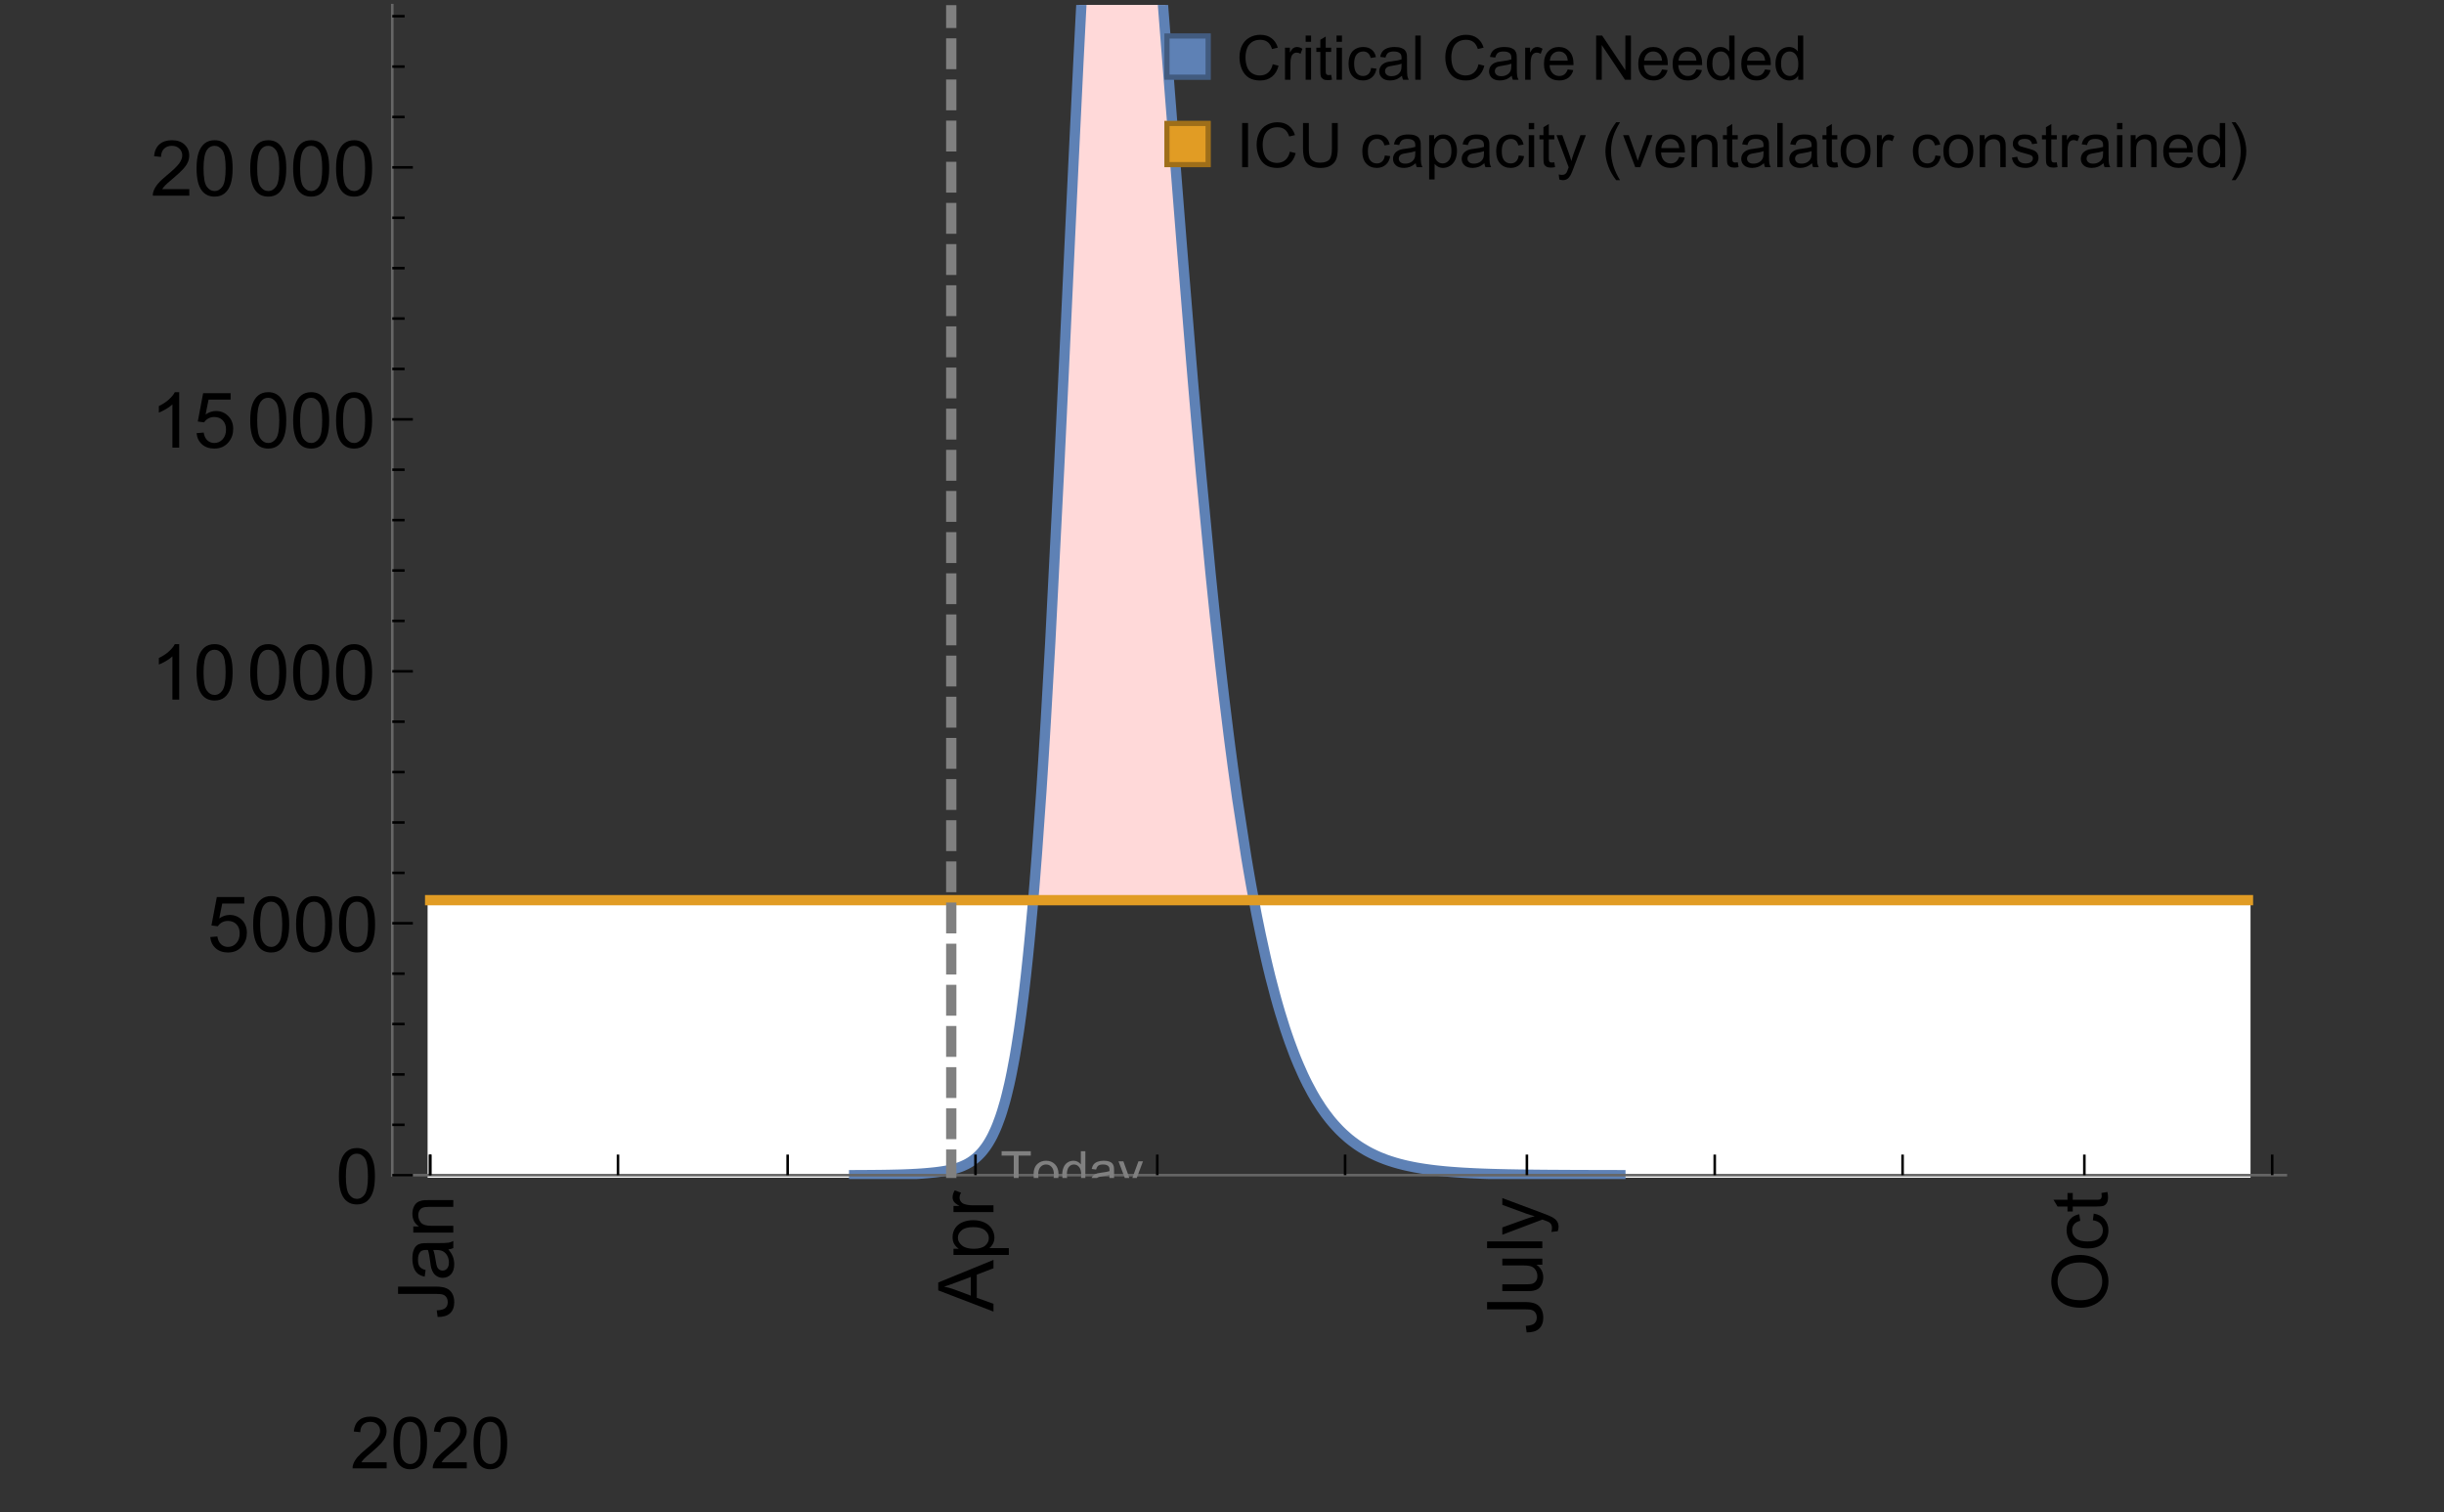 <?xml version="1.0" encoding="UTF-8"?>
<svg xmlns="http://www.w3.org/2000/svg" xmlns:xlink="http://www.w3.org/1999/xlink" width="475pt" height="294pt" viewBox="0 0 475 294" version="1.1">
<rect x="0" y="0" width="475" height="294" fill="#333333" stroke="none"/>
<defs>
<g>
<symbol overflow="visible" id="glyph0-0">
<path style="stroke:none;" d=""/>
</symbol>
<symbol overflow="visible" id="glyph0-1">
<path style="stroke:none;" d="M -3.047 -0.434 L -3.223 -1.715 C -2.402 -1.75 -1.84 -1.902 -1.539 -2.176 C -1.234 -2.449 -1.082 -2.828 -1.082 -3.312 C -1.082 -3.668 -1.164 -3.977 -1.328 -4.234 C -1.492 -4.492 -1.715 -4.672 -1.996 -4.77 C -2.277 -4.867 -2.723 -4.914 -3.34 -4.914 L -10.738 -4.914 L -10.738 -6.336 L -3.422 -6.336 C -2.523 -6.336 -1.824 -6.227 -1.332 -6.008 C -0.84 -5.793 -0.465 -5.449 -0.203 -4.977 C 0.055 -4.504 0.184 -3.953 0.184 -3.316 C 0.184 -2.375 -0.086 -1.652 -0.629 -1.152 C -1.172 -0.652 -1.977 -0.414 -3.047 -0.434 Z M -3.047 -0.434 "/>
</symbol>
<symbol overflow="visible" id="glyph0-2">
<path style="stroke:none;" d="M -0.961 -6.062 C -0.543 -5.574 -0.25 -5.105 -0.082 -4.656 C 0.09 -4.203 0.176 -3.719 0.176 -3.199 C 0.176 -2.344 -0.031 -1.688 -0.449 -1.23 C -0.867 -0.773 -1.402 -0.543 -2.051 -0.543 C -2.43 -0.543 -2.781 -0.629 -3.094 -0.801 C -3.41 -0.977 -3.664 -1.203 -3.852 -1.484 C -4.043 -1.766 -4.188 -2.082 -4.285 -2.434 C -4.352 -2.691 -4.418 -3.082 -4.484 -3.605 C -4.609 -4.668 -4.762 -5.453 -4.938 -5.953 C -5.117 -5.961 -5.23 -5.961 -5.281 -5.961 C -5.816 -5.961 -6.195 -5.836 -6.414 -5.59 C -6.715 -5.25 -6.863 -4.75 -6.863 -4.086 C -6.863 -3.465 -6.754 -3.008 -6.535 -2.715 C -6.32 -2.418 -5.934 -2.199 -5.383 -2.059 L -5.559 -0.77 C -6.109 -0.887 -6.555 -1.078 -6.895 -1.348 C -7.234 -1.617 -7.496 -2.004 -7.68 -2.512 C -7.863 -3.02 -7.953 -3.609 -7.953 -4.277 C -7.953 -4.941 -7.875 -5.48 -7.719 -5.895 C -7.562 -6.312 -7.367 -6.617 -7.129 -6.812 C -6.895 -7.008 -6.594 -7.145 -6.234 -7.223 C -6.008 -7.266 -5.602 -7.289 -5.016 -7.289 L -3.258 -7.289 C -2.031 -7.289 -1.258 -7.316 -0.934 -7.371 C -0.609 -7.43 -0.297 -7.539 0 -7.703 L 0 -6.328 C -0.273 -6.191 -0.594 -6.102 -0.961 -6.062 Z M -3.902 -5.953 C -3.707 -5.477 -3.543 -4.758 -3.406 -3.801 C -3.328 -3.258 -3.238 -2.875 -3.141 -2.652 C -3.043 -2.426 -2.902 -2.254 -2.715 -2.133 C -2.527 -2.008 -2.316 -1.949 -2.086 -1.949 C -1.734 -1.949 -1.441 -2.082 -1.207 -2.348 C -0.973 -2.613 -0.855 -3.004 -0.855 -3.516 C -0.855 -4.023 -0.969 -4.477 -1.191 -4.871 C -1.414 -5.266 -1.715 -5.555 -2.102 -5.742 C -2.398 -5.883 -2.84 -5.953 -3.422 -5.953 Z M -3.902 -5.953 "/>
</symbol>
<symbol overflow="visible" id="glyph0-3">
<path style="stroke:none;" d="M 0 -0.988 L -7.777 -0.988 L -7.777 -2.176 L -6.672 -2.176 C -7.527 -2.746 -7.953 -3.57 -7.953 -4.652 C -7.953 -5.121 -7.871 -5.551 -7.703 -5.945 C -7.535 -6.336 -7.312 -6.633 -7.039 -6.828 C -6.766 -7.023 -6.441 -7.156 -6.062 -7.234 C -5.82 -7.285 -5.395 -7.309 -4.781 -7.309 L 0 -7.309 L 0 -5.992 L -4.73 -5.992 C -5.27 -5.992 -5.672 -5.941 -5.938 -5.836 C -6.203 -5.734 -6.414 -5.555 -6.574 -5.293 C -6.734 -5.031 -6.812 -4.723 -6.812 -4.371 C -6.812 -3.812 -6.633 -3.328 -6.277 -2.918 C -5.922 -2.512 -5.242 -2.309 -4.25 -2.309 L 0 -2.309 Z M 0 -0.988 "/>
</symbol>
<symbol overflow="visible" id="glyph0-4">
<path style="stroke:none;" d="M 0 0.023 L -10.738 -4.102 L -10.738 -5.633 L 0 -10.027 L 0 -8.406 L -3.25 -7.156 L -3.25 -2.664 L 0 -1.488 Z M -4.41 -3.078 L -4.41 -6.715 L -7.383 -5.598 C -8.285 -5.254 -9.027 -5 -9.609 -4.836 C -8.922 -4.699 -8.238 -4.504 -7.559 -4.254 Z M -4.41 -3.078 "/>
</symbol>
<symbol overflow="visible" id="glyph0-5">
<path style="stroke:none;" d="M 2.98 -0.988 L -7.777 -0.988 L -7.777 -2.191 L -6.766 -2.191 C -7.164 -2.473 -7.461 -2.793 -7.656 -3.148 C -7.855 -3.504 -7.953 -3.938 -7.953 -4.445 C -7.953 -5.109 -7.781 -5.695 -7.441 -6.203 C -7.102 -6.711 -6.617 -7.094 -5.996 -7.352 C -5.371 -7.613 -4.691 -7.742 -3.949 -7.742 C -3.152 -7.742 -2.434 -7.598 -1.797 -7.312 C -1.16 -7.027 -0.672 -6.613 -0.332 -6.066 C 0.008 -5.523 0.176 -4.953 0.176 -4.352 C 0.176 -3.91 0.082 -3.516 -0.102 -3.168 C -0.289 -2.82 -0.523 -2.531 -0.805 -2.309 L 2.98 -2.309 Z M -3.844 -2.184 C -2.844 -2.184 -2.105 -2.387 -1.625 -2.789 C -1.148 -3.195 -0.906 -3.688 -0.906 -4.262 C -0.906 -4.848 -1.156 -5.352 -1.652 -5.77 C -2.148 -6.188 -2.914 -6.395 -3.953 -6.395 C -4.945 -6.395 -5.688 -6.191 -6.18 -5.781 C -6.676 -5.375 -6.922 -4.887 -6.922 -4.32 C -6.922 -3.758 -6.66 -3.262 -6.133 -2.832 C -5.609 -2.398 -4.848 -2.184 -3.844 -2.184 Z M -3.844 -2.184 "/>
</symbol>
<symbol overflow="visible" id="glyph0-6">
<path style="stroke:none;" d="M 0 -0.973 L -7.777 -0.973 L -7.777 -2.16 L -6.598 -2.16 C -7.148 -2.465 -7.516 -2.742 -7.691 -3 C -7.867 -3.258 -7.953 -3.539 -7.953 -3.844 C -7.953 -4.289 -7.812 -4.742 -7.531 -5.199 L -6.305 -4.746 C -6.496 -4.422 -6.594 -4.102 -6.594 -3.781 C -6.594 -3.492 -6.504 -3.234 -6.332 -3.004 C -6.16 -2.773 -5.918 -2.609 -5.609 -2.512 C -5.141 -2.367 -4.629 -2.293 -4.07 -2.293 L 0 -2.293 Z M 0 -0.973 "/>
</symbol>
<symbol overflow="visible" id="glyph0-7">
<path style="stroke:none;" d="M 0 -6.086 L -1.141 -6.086 C -0.262 -5.48 0.176 -4.656 0.176 -3.617 C 0.176 -3.16 0.09 -2.73 -0.086 -2.332 C -0.262 -1.934 -0.484 -1.641 -0.75 -1.445 C -1.016 -1.254 -1.344 -1.117 -1.727 -1.039 C -1.988 -0.984 -2.398 -0.961 -2.961 -0.961 L -7.777 -0.961 L -7.777 -2.277 L -3.465 -2.277 C -2.777 -2.277 -2.312 -2.305 -2.074 -2.359 C -1.727 -2.441 -1.453 -2.617 -1.258 -2.887 C -1.059 -3.156 -0.961 -3.484 -0.961 -3.883 C -0.961 -4.277 -1.062 -4.648 -1.262 -4.996 C -1.465 -5.344 -1.742 -5.586 -2.09 -5.73 C -2.441 -5.875 -2.945 -5.945 -3.609 -5.945 L -7.777 -5.949 L -7.777 -7.266 L 0 -7.266 Z M 0 -6.086 "/>
</symbol>
<symbol overflow="visible" id="glyph0-8">
<path style="stroke:none;" d="M 0 -0.961 L -10.738 -0.961 L -10.738 -2.277 L 0 -2.277 Z M 0 -0.961 "/>
</symbol>
<symbol overflow="visible" id="glyph0-9">
<path style="stroke:none;" d="M 2.996 -0.93 L 1.758 -0.785 C 1.836 -1.07 1.875 -1.324 1.875 -1.539 C 1.875 -1.832 1.828 -2.066 1.73 -2.242 C 1.633 -2.418 1.496 -2.562 1.32 -2.672 C 1.188 -2.758 0.859 -2.891 0.336 -3.078 C 0.262 -3.102 0.156 -3.141 0.016 -3.195 L -7.777 -0.242 L -7.777 -1.664 L -3.273 -3.281 C -2.703 -3.492 -2.102 -3.68 -1.473 -3.844 C -2.078 -3.996 -2.668 -4.176 -3.246 -4.387 L -7.777 -6.051 L -7.777 -7.367 L 0.133 -4.41 C 0.988 -4.094 1.574 -3.844 1.898 -3.668 C 2.332 -3.434 2.648 -3.168 2.852 -2.863 C 3.055 -2.562 3.156 -2.199 3.156 -1.781 C 3.156 -1.527 3.102 -1.242 2.996 -0.93 Z M 2.996 -0.93 "/>
</symbol>
<symbol overflow="visible" id="glyph0-10">
<path style="stroke:none;" d="M -5.23 -0.727 C -7.012 -0.727 -8.406 -1.203 -9.414 -2.16 C -10.422 -3.117 -10.93 -4.352 -10.93 -5.867 C -10.93 -6.859 -10.691 -7.75 -10.219 -8.547 C -9.742 -9.344 -9.082 -9.949 -8.234 -10.367 C -7.387 -10.785 -6.43 -10.992 -5.355 -10.992 C -4.266 -10.992 -3.289 -10.773 -2.43 -10.336 C -1.57 -9.895 -0.922 -9.273 -0.48 -8.469 C -0.039 -7.66 0.184 -6.793 0.184 -5.859 C 0.184 -4.848 -0.062 -3.945 -0.551 -3.148 C -1.039 -2.352 -1.703 -1.75 -2.547 -1.34 C -3.395 -0.93 -4.289 -0.727 -5.23 -0.727 Z M -5.207 -2.191 C -3.914 -2.191 -2.895 -2.539 -2.148 -3.234 C -1.406 -3.93 -1.031 -4.801 -1.031 -5.852 C -1.031 -6.922 -1.41 -7.801 -2.16 -8.492 C -2.914 -9.184 -3.98 -9.527 -5.359 -9.527 C -6.234 -9.527 -7 -9.383 -7.648 -9.086 C -8.301 -8.789 -8.809 -8.359 -9.168 -7.789 C -9.527 -7.219 -9.703 -6.582 -9.703 -5.875 C -9.703 -4.867 -9.359 -4.004 -8.668 -3.277 C -7.977 -2.551 -6.824 -2.191 -5.207 -2.191 Z M -5.207 -2.191 "/>
</symbol>
<symbol overflow="visible" id="glyph0-11">
<path style="stroke:none;" d="M -2.848 -6.062 L -2.68 -7.359 C -1.785 -7.219 -1.086 -6.855 -0.582 -6.273 C -0.078 -5.691 0.176 -4.973 0.176 -4.125 C 0.176 -3.059 -0.172 -2.203 -0.867 -1.555 C -1.562 -0.91 -2.562 -0.586 -3.859 -0.586 C -4.699 -0.586 -5.434 -0.727 -6.062 -1.004 C -6.695 -1.281 -7.168 -1.707 -7.48 -2.273 C -7.797 -2.844 -7.953 -3.461 -7.953 -4.133 C -7.953 -4.977 -7.742 -5.668 -7.312 -6.203 C -6.887 -6.742 -6.281 -7.086 -5.492 -7.234 L -5.297 -5.953 C -5.82 -5.832 -6.211 -5.617 -6.477 -5.305 C -6.738 -4.996 -6.871 -4.621 -6.871 -4.184 C -6.871 -3.52 -6.633 -2.98 -6.156 -2.562 C -5.68 -2.148 -4.926 -1.941 -3.898 -1.941 C -2.852 -1.941 -2.094 -2.141 -1.617 -2.543 C -1.145 -2.941 -0.906 -3.465 -0.906 -4.109 C -0.906 -4.625 -1.066 -5.059 -1.383 -5.406 C -1.699 -5.754 -2.191 -5.973 -2.848 -6.062 Z M -2.848 -6.062 "/>
</symbol>
<symbol overflow="visible" id="glyph0-12">
<path style="stroke:none;" d="M -1.18 -3.867 L -0.016 -4.059 C 0.062 -3.688 0.102 -3.355 0.102 -3.062 C 0.102 -2.582 0.027 -2.211 -0.125 -1.949 C -0.277 -1.684 -0.477 -1.5 -0.723 -1.391 C -0.969 -1.285 -1.488 -1.23 -2.277 -1.23 L -6.754 -1.23 L -6.754 -0.266 L -7.777 -0.266 L -7.777 -1.23 L -9.703 -1.23 L -10.496 -2.543 L -7.777 -2.543 L -7.777 -3.867 L -6.754 -3.867 L -6.754 -2.543 L -2.203 -2.543 C -1.828 -2.543 -1.586 -2.566 -1.48 -2.609 C -1.371 -2.656 -1.285 -2.734 -1.223 -2.84 C -1.16 -2.945 -1.129 -3.094 -1.129 -3.289 C -1.129 -3.434 -1.145 -3.629 -1.18 -3.867 Z M -1.18 -3.867 "/>
</symbol>
<symbol overflow="visible" id="glyph1-0">
<path style="stroke:none;" d=""/>
</symbol>
<symbol overflow="visible" id="glyph1-1">
<path style="stroke:none;" d="M 7.047 -1.184 L 7.047 0 L 0.422 0 C 0.414 -0.297 0.461 -0.582 0.566 -0.855 C 0.734 -1.305 1.008 -1.75 1.379 -2.188 C 1.75 -2.625 2.285 -3.133 2.988 -3.703 C 4.078 -4.598 4.812 -5.305 5.195 -5.828 C 5.578 -6.352 5.77 -6.844 5.77 -7.309 C 5.77 -7.797 5.594 -8.207 5.246 -8.543 C 4.898 -8.875 4.445 -9.043 3.883 -9.043 C 3.289 -9.043 2.816 -8.867 2.461 -8.512 C 2.105 -8.156 1.926 -7.664 1.922 -7.035 L 0.656 -7.164 C 0.742 -8.109 1.07 -8.828 1.633 -9.32 C 2.199 -9.816 2.957 -10.062 3.91 -10.062 C 4.871 -10.062 5.633 -9.797 6.195 -9.262 C 6.754 -8.73 7.035 -8.07 7.035 -7.281 C 7.035 -6.879 6.953 -6.484 6.789 -6.098 C 6.625 -5.711 6.352 -5.301 5.973 -4.875 C 5.59 -4.445 4.957 -3.859 4.074 -3.109 C 3.336 -2.492 2.863 -2.07 2.652 -1.848 C 2.441 -1.629 2.27 -1.406 2.133 -1.184 Z M 7.047 -1.184 "/>
</symbol>
<symbol overflow="visible" id="glyph1-2">
<path style="stroke:none;" d="M 0.582 -4.941 C 0.582 -6.125 0.703 -7.082 0.945 -7.805 C 1.191 -8.527 1.555 -9.082 2.035 -9.477 C 2.516 -9.867 3.121 -10.062 3.848 -10.062 C 4.387 -10.062 4.859 -9.953 5.266 -9.738 C 5.672 -9.523 6.004 -9.211 6.27 -8.801 C 6.531 -8.395 6.742 -7.898 6.891 -7.312 C 7.039 -6.727 7.117 -5.938 7.117 -4.941 C 7.117 -3.766 6.996 -2.816 6.754 -2.094 C 6.512 -1.371 6.152 -0.816 5.672 -0.422 C 5.191 -0.027 4.582 0.172 3.848 0.172 C 2.883 0.172 2.125 -0.176 1.57 -0.867 C 0.91 -1.703 0.582 -3.059 0.582 -4.941 Z M 1.844 -4.941 C 1.844 -3.297 2.039 -2.203 2.422 -1.656 C 2.809 -1.113 3.285 -0.84 3.848 -0.84 C 4.414 -0.84 4.891 -1.113 5.273 -1.66 C 5.66 -2.207 5.852 -3.301 5.852 -4.941 C 5.852 -6.594 5.66 -7.688 5.273 -8.23 C 4.891 -8.773 4.41 -9.043 3.836 -9.043 C 3.27 -9.043 2.82 -8.805 2.48 -8.328 C 2.059 -7.715 1.844 -6.586 1.844 -4.941 Z M 1.844 -4.941 "/>
</symbol>
<symbol overflow="visible" id="glyph2-0">
<path style="stroke:none;" d=""/>
</symbol>
<symbol overflow="visible" id="glyph2-1">
<path style="stroke:none;" d="M 0.621 -5.297 C 0.621 -6.566 0.754 -7.586 1.016 -8.359 C 1.277 -9.133 1.664 -9.73 2.18 -10.152 C 2.695 -10.57 3.344 -10.781 4.125 -10.781 C 4.699 -10.781 5.203 -10.664 5.641 -10.434 C 6.074 -10.203 6.434 -9.867 6.715 -9.43 C 7 -8.992 7.223 -8.461 7.383 -7.832 C 7.543 -7.207 7.625 -6.359 7.625 -5.297 C 7.625 -4.035 7.496 -3.02 7.234 -2.246 C 6.977 -1.473 6.59 -0.871 6.074 -0.449 C 5.559 -0.027 4.91 0.184 4.125 0.184 C 3.09 0.184 2.273 -0.188 1.684 -0.93 C 0.977 -1.824 0.621 -3.277 0.621 -5.297 Z M 1.977 -5.297 C 1.977 -3.531 2.184 -2.359 2.598 -1.777 C 3.008 -1.191 3.52 -0.902 4.125 -0.902 C 4.73 -0.902 5.238 -1.195 5.652 -1.781 C 6.062 -2.367 6.27 -3.539 6.27 -5.297 C 6.27 -7.062 6.062 -8.238 5.652 -8.82 C 5.238 -9.398 4.723 -9.691 4.109 -9.691 C 3.504 -9.691 3.02 -9.434 2.66 -8.922 C 2.203 -8.266 1.977 -7.059 1.977 -5.297 Z M 1.977 -5.297 "/>
</symbol>
<symbol overflow="visible" id="glyph2-2">
<path style="stroke:none;" d="M 0.621 -2.812 L 2.008 -2.93 C 2.109 -2.258 2.348 -1.75 2.723 -1.41 C 3.094 -1.07 3.547 -0.902 4.07 -0.902 C 4.707 -0.902 5.242 -1.141 5.684 -1.617 C 6.125 -2.098 6.344 -2.73 6.344 -3.523 C 6.344 -4.273 6.133 -4.867 5.711 -5.305 C 5.289 -5.738 4.734 -5.953 4.051 -5.953 C 3.625 -5.953 3.242 -5.859 2.898 -5.664 C 2.559 -5.473 2.289 -5.223 2.094 -4.914 L 0.855 -5.074 L 1.898 -10.59 L 7.234 -10.59 L 7.234 -9.332 L 2.953 -9.332 L 2.375 -6.445 C 3.02 -6.895 3.695 -7.117 4.402 -7.117 C 5.34 -7.117 6.129 -6.793 6.773 -6.145 C 7.418 -5.496 7.742 -4.66 7.742 -3.641 C 7.742 -2.668 7.457 -1.828 6.891 -1.121 C 6.203 -0.25 5.266 0.184 4.07 0.184 C 3.094 0.184 2.297 -0.09 1.68 -0.637 C 1.062 -1.184 0.711 -1.91 0.621 -2.812 Z M 0.621 -2.812 "/>
</symbol>
<symbol overflow="visible" id="glyph2-3">
<path style="stroke:none;" d="M 5.59 0 L 4.27 0 L 4.27 -8.402 C 3.953 -8.098 3.535 -7.797 3.02 -7.492 C 2.504 -7.191 2.043 -6.961 1.633 -6.812 L 1.633 -8.086 C 2.371 -8.434 3.016 -8.852 3.566 -9.344 C 4.117 -9.84 4.508 -10.316 4.738 -10.781 L 5.59 -10.781 Z M 5.59 0 "/>
</symbol>
<symbol overflow="visible" id="glyph2-4">
<path style="stroke:none;" d="M 7.551 -1.266 L 7.551 0 L 0.453 0 C 0.445 -0.316 0.496 -0.621 0.609 -0.914 C 0.789 -1.398 1.078 -1.875 1.477 -2.344 C 1.875 -2.812 2.449 -3.355 3.199 -3.969 C 4.367 -4.926 5.156 -5.684 5.566 -6.242 C 5.977 -6.801 6.18 -7.332 6.18 -7.828 C 6.18 -8.352 5.996 -8.793 5.621 -9.152 C 5.246 -9.512 4.762 -9.691 4.16 -9.691 C 3.523 -9.691 3.016 -9.5 2.637 -9.117 C 2.258 -8.738 2.062 -8.211 2.059 -7.535 L 0.703 -7.676 C 0.797 -8.688 1.145 -9.457 1.75 -9.988 C 2.355 -10.516 3.168 -10.781 4.188 -10.781 C 5.219 -10.781 6.035 -10.496 6.637 -9.926 C 7.238 -9.352 7.535 -8.645 7.535 -7.801 C 7.535 -7.371 7.449 -6.949 7.273 -6.531 C 7.098 -6.117 6.805 -5.68 6.398 -5.223 C 5.992 -4.762 5.312 -4.133 4.367 -3.332 C 3.574 -2.668 3.066 -2.219 2.844 -1.98 C 2.617 -1.742 2.43 -1.508 2.285 -1.266 Z M 7.551 -1.266 "/>
</symbol>
<symbol overflow="visible" id="glyph3-0">
<path style="stroke:none;" d=""/>
</symbol>
<symbol overflow="visible" id="glyph3-1">
<path style="stroke:none;" d="M 2.594 0 L 2.594 -6.312 L 0.234 -6.312 L 0.234 -7.156 L 5.906 -7.156 L 5.906 -6.312 L 3.539 -6.312 L 3.539 0 Z M 2.594 0 "/>
</symbol>
<symbol overflow="visible" id="glyph3-2">
<path style="stroke:none;" d="M 0.332 -2.594 C 0.332 -3.555 0.598 -4.266 1.133 -4.727 C 1.578 -5.109 2.121 -5.305 2.766 -5.305 C 3.477 -5.305 4.059 -5.07 4.512 -4.602 C 4.965 -4.133 5.191 -3.488 5.191 -2.664 C 5.191 -2 5.09 -1.473 4.891 -1.09 C 4.691 -0.707 4.398 -0.41 4.016 -0.199 C 3.633 0.012 3.215 0.117 2.766 0.117 C 2.039 0.117 1.449 -0.117 1.004 -0.582 C 0.555 -1.047 0.332 -1.719 0.332 -2.594 Z M 1.234 -2.594 C 1.234 -1.93 1.379 -1.43 1.672 -1.102 C 1.961 -0.77 2.324 -0.605 2.766 -0.605 C 3.199 -0.605 3.562 -0.773 3.852 -1.102 C 4.141 -1.434 4.289 -1.941 4.289 -2.621 C 4.289 -3.262 4.141 -3.75 3.852 -4.078 C 3.559 -4.41 3.195 -4.574 2.766 -4.574 C 2.324 -4.574 1.961 -4.41 1.672 -4.082 C 1.383 -3.754 1.234 -3.258 1.234 -2.594 Z M 1.234 -2.594 "/>
</symbol>
<symbol overflow="visible" id="glyph3-3">
<path style="stroke:none;" d="M 4.023 0 L 4.023 -0.656 C 3.695 -0.141 3.211 0.117 2.574 0.117 C 2.16 0.117 1.781 0.004 1.434 -0.227 C 1.086 -0.453 0.816 -0.77 0.629 -1.18 C 0.438 -1.586 0.344 -2.059 0.344 -2.586 C 0.344 -3.105 0.43 -3.574 0.602 -3.996 C 0.773 -4.418 1.031 -4.742 1.375 -4.965 C 1.723 -5.191 2.109 -5.305 2.535 -5.305 C 2.848 -5.305 3.125 -5.238 3.367 -5.105 C 3.613 -4.973 3.812 -4.801 3.965 -4.59 L 3.965 -7.156 L 4.84 -7.156 L 4.84 0 Z M 1.246 -2.586 C 1.246 -1.922 1.387 -1.426 1.664 -1.098 C 1.945 -0.77 2.273 -0.605 2.656 -0.605 C 3.039 -0.605 3.367 -0.762 3.637 -1.078 C 3.906 -1.391 4.039 -1.871 4.039 -2.516 C 4.039 -3.227 3.902 -3.746 3.629 -4.078 C 3.355 -4.41 3.016 -4.574 2.617 -4.574 C 2.227 -4.574 1.898 -4.414 1.637 -4.098 C 1.375 -3.777 1.246 -3.273 1.246 -2.586 Z M 1.246 -2.586 "/>
</symbol>
<symbol overflow="visible" id="glyph3-4">
<path style="stroke:none;" d="M 4.043 -0.641 C 3.719 -0.363 3.402 -0.168 3.102 -0.055 C 2.801 0.059 2.48 0.117 2.133 0.117 C 1.562 0.117 1.125 -0.023 0.82 -0.301 C 0.516 -0.578 0.359 -0.934 0.359 -1.367 C 0.359 -1.621 0.418 -1.852 0.535 -2.062 C 0.648 -2.273 0.801 -2.441 0.988 -2.57 C 1.176 -2.695 1.387 -2.793 1.621 -2.855 C 1.793 -2.902 2.055 -2.945 2.402 -2.988 C 3.113 -3.074 3.633 -3.172 3.969 -3.289 C 3.973 -3.41 3.977 -3.488 3.977 -3.52 C 3.977 -3.879 3.891 -4.133 3.727 -4.277 C 3.5 -4.477 3.168 -4.574 2.727 -4.574 C 2.312 -4.574 2.008 -4.504 1.809 -4.359 C 1.613 -4.215 1.465 -3.957 1.371 -3.59 L 0.512 -3.707 C 0.59 -4.074 0.719 -4.371 0.898 -4.598 C 1.078 -4.824 1.336 -4.996 1.676 -5.121 C 2.016 -5.242 2.406 -5.305 2.852 -5.305 C 3.293 -5.305 3.652 -5.25 3.93 -5.148 C 4.207 -5.043 4.41 -4.91 4.539 -4.754 C 4.672 -4.594 4.762 -4.395 4.812 -4.156 C 4.844 -4.008 4.859 -3.734 4.859 -3.344 L 4.859 -2.172 C 4.859 -1.355 4.879 -0.84 4.914 -0.621 C 4.953 -0.406 5.027 -0.199 5.137 0 L 4.219 0 C 4.129 -0.184 4.07 -0.395 4.043 -0.641 Z M 3.969 -2.602 C 3.648 -2.473 3.172 -2.363 2.535 -2.27 C 2.172 -2.219 1.918 -2.16 1.766 -2.094 C 1.617 -2.031 1.504 -1.934 1.422 -1.809 C 1.34 -1.684 1.297 -1.543 1.297 -1.391 C 1.297 -1.156 1.387 -0.961 1.566 -0.805 C 1.742 -0.648 2 -0.57 2.344 -0.57 C 2.684 -0.57 2.984 -0.645 3.246 -0.793 C 3.512 -0.941 3.703 -1.145 3.828 -1.402 C 3.922 -1.602 3.969 -1.895 3.969 -2.281 Z M 3.969 -2.602 "/>
</symbol>
<symbol overflow="visible" id="glyph3-5">
<path style="stroke:none;" d="M 0.621 1.996 L 0.523 1.172 C 0.715 1.223 0.883 1.25 1.023 1.25 C 1.219 1.25 1.375 1.219 1.492 1.152 C 1.609 1.086 1.707 0.996 1.781 0.879 C 1.836 0.789 1.926 0.574 2.051 0.227 C 2.066 0.176 2.094 0.105 2.129 0.008 L 0.16 -5.188 L 1.109 -5.188 L 2.188 -2.184 C 2.328 -1.801 2.453 -1.402 2.562 -0.98 C 2.664 -1.383 2.785 -1.777 2.926 -2.164 L 4.031 -5.188 L 4.914 -5.188 L 2.938 0.086 C 2.727 0.656 2.562 1.051 2.445 1.266 C 2.289 1.555 2.109 1.766 1.91 1.902 C 1.707 2.039 1.465 2.105 1.188 2.105 C 1.016 2.105 0.828 2.07 0.621 1.996 Z M 0.621 1.996 "/>
</symbol>
<symbol overflow="visible" id="glyph4-0">
<path style="stroke:none;" d=""/>
</symbol>
<symbol overflow="visible" id="glyph4-1">
<path style="stroke:none;" d="M 7.055 -3.012 L 8.191 -2.727 C 7.953 -1.793 7.523 -1.078 6.906 -0.59 C 6.285 -0.098 5.531 0.148 4.633 0.148 C 3.707 0.148 2.957 -0.043 2.375 -0.418 C 1.797 -0.797 1.355 -1.344 1.051 -2.055 C 0.75 -2.77 0.598 -3.539 0.598 -4.359 C 0.598 -5.254 0.77 -6.035 1.109 -6.699 C 1.453 -7.367 1.938 -7.871 2.57 -8.219 C 3.199 -8.562 3.895 -8.734 4.652 -8.734 C 5.512 -8.734 6.234 -8.516 6.82 -8.078 C 7.406 -7.641 7.812 -7.027 8.047 -6.234 L 6.926 -5.969 C 6.727 -6.594 6.438 -7.051 6.059 -7.336 C 5.68 -7.621 5.203 -7.766 4.629 -7.766 C 3.969 -7.766 3.418 -7.605 2.973 -7.289 C 2.531 -6.973 2.219 -6.547 2.039 -6.016 C 1.859 -5.48 1.77 -4.93 1.77 -4.367 C 1.77 -3.637 1.875 -2.996 2.09 -2.453 C 2.301 -1.906 2.633 -1.5 3.082 -1.23 C 3.531 -0.961 4.016 -0.828 4.539 -0.828 C 5.176 -0.828 5.719 -1.008 6.156 -1.375 C 6.598 -1.742 6.898 -2.289 7.055 -3.012 Z M 7.055 -3.012 "/>
</symbol>
<symbol overflow="visible" id="glyph4-2">
<path style="stroke:none;" d="M 0.781 0 L 0.781 -6.223 L 1.727 -6.223 L 1.727 -5.281 C 1.969 -5.723 2.195 -6.012 2.398 -6.152 C 2.605 -6.293 2.828 -6.363 3.078 -6.363 C 3.434 -6.363 3.793 -6.25 4.16 -6.023 L 3.797 -5.047 C 3.539 -5.199 3.281 -5.273 3.023 -5.273 C 2.793 -5.273 2.586 -5.203 2.402 -5.066 C 2.219 -4.926 2.086 -4.734 2.008 -4.488 C 1.891 -4.113 1.836 -3.703 1.836 -3.258 L 1.836 0 Z M 0.781 0 "/>
</symbol>
<symbol overflow="visible" id="glyph4-3">
<path style="stroke:none;" d="M 0.797 -7.375 L 0.797 -8.59 L 1.852 -8.59 L 1.852 -7.375 Z M 0.797 0 L 0.797 -6.223 L 1.852 -6.223 L 1.852 0 Z M 0.797 0 "/>
</symbol>
<symbol overflow="visible" id="glyph4-4">
<path style="stroke:none;" d="M 3.094 -0.945 L 3.246 -0.012 C 2.949 0.051 2.684 0.082 2.449 0.082 C 2.066 0.082 1.77 0.023 1.559 -0.102 C 1.348 -0.223 1.199 -0.379 1.113 -0.578 C 1.027 -0.773 0.984 -1.188 0.984 -1.82 L 0.984 -5.402 L 0.211 -5.402 L 0.211 -6.223 L 0.984 -6.223 L 0.984 -7.766 L 2.031 -8.398 L 2.031 -6.223 L 3.094 -6.223 L 3.094 -5.402 L 2.031 -5.402 L 2.031 -1.766 C 2.031 -1.465 2.051 -1.27 2.09 -1.184 C 2.125 -1.098 2.188 -1.031 2.27 -0.977 C 2.355 -0.926 2.477 -0.902 2.633 -0.902 C 2.75 -0.902 2.902 -0.914 3.094 -0.945 Z M 3.094 -0.945 "/>
</symbol>
<symbol overflow="visible" id="glyph4-5">
<path style="stroke:none;" d="M 4.852 -2.281 L 5.891 -2.145 C 5.777 -1.43 5.484 -0.871 5.02 -0.465 C 4.551 -0.062 3.977 0.141 3.297 0.141 C 2.445 0.141 1.762 -0.137 1.246 -0.695 C 0.727 -1.25 0.469 -2.047 0.469 -3.086 C 0.469 -3.758 0.578 -4.348 0.805 -4.852 C 1.027 -5.355 1.363 -5.734 1.82 -5.984 C 2.273 -6.238 2.77 -6.363 3.305 -6.363 C 3.98 -6.363 4.531 -6.191 4.961 -5.852 C 5.391 -5.508 5.668 -5.023 5.789 -4.395 L 4.766 -4.234 C 4.668 -4.652 4.492 -4.969 4.246 -5.18 C 3.996 -5.391 3.695 -5.496 3.344 -5.496 C 2.812 -5.496 2.383 -5.305 2.051 -4.926 C 1.719 -4.543 1.555 -3.941 1.555 -3.117 C 1.555 -2.281 1.711 -1.672 2.031 -1.297 C 2.352 -0.918 2.773 -0.727 3.289 -0.727 C 3.703 -0.727 4.047 -0.852 4.324 -1.109 C 4.602 -1.363 4.777 -1.75 4.852 -2.281 Z M 4.852 -2.281 "/>
</symbol>
<symbol overflow="visible" id="glyph4-6">
<path style="stroke:none;" d="M 4.852 -0.766 C 4.461 -0.434 4.086 -0.203 3.723 -0.062 C 3.363 0.074 2.977 0.141 2.562 0.141 C 1.879 0.141 1.352 -0.027 0.984 -0.359 C 0.617 -0.695 0.434 -1.121 0.434 -1.641 C 0.434 -1.945 0.504 -2.223 0.641 -2.477 C 0.781 -2.727 0.961 -2.93 1.188 -3.082 C 1.41 -3.234 1.664 -3.352 1.945 -3.43 C 2.152 -3.484 2.465 -3.535 2.883 -3.586 C 3.734 -3.688 4.359 -3.809 4.766 -3.949 C 4.77 -4.094 4.77 -4.188 4.77 -4.227 C 4.77 -4.656 4.672 -4.957 4.469 -5.133 C 4.199 -5.371 3.801 -5.492 3.27 -5.492 C 2.773 -5.492 2.406 -5.402 2.172 -5.23 C 1.934 -5.055 1.758 -4.75 1.648 -4.305 L 0.617 -4.445 C 0.711 -4.887 0.863 -5.246 1.078 -5.516 C 1.293 -5.789 1.602 -5.996 2.008 -6.145 C 2.414 -6.289 2.887 -6.363 3.422 -6.363 C 3.953 -6.363 4.383 -6.301 4.719 -6.176 C 5.051 -6.051 5.293 -5.895 5.449 -5.703 C 5.605 -5.516 5.715 -5.273 5.777 -4.984 C 5.812 -4.805 5.828 -4.484 5.828 -4.016 L 5.828 -2.609 C 5.828 -1.629 5.852 -1.008 5.898 -0.746 C 5.941 -0.488 6.031 -0.238 6.164 0 L 5.062 0 C 4.953 -0.219 4.883 -0.477 4.852 -0.766 Z M 4.766 -3.125 C 4.383 -2.969 3.805 -2.836 3.039 -2.727 C 2.605 -2.664 2.301 -2.594 2.121 -2.516 C 1.941 -2.438 1.805 -2.32 1.703 -2.172 C 1.605 -2.02 1.559 -1.852 1.559 -1.672 C 1.559 -1.391 1.664 -1.156 1.879 -0.969 C 2.09 -0.781 2.402 -0.688 2.812 -0.688 C 3.219 -0.688 3.578 -0.773 3.898 -0.953 C 4.215 -1.129 4.445 -1.375 4.594 -1.68 C 4.707 -1.918 4.766 -2.273 4.766 -2.734 Z M 4.766 -3.125 "/>
</symbol>
<symbol overflow="visible" id="glyph4-7">
<path style="stroke:none;" d="M 0.766 0 L 0.766 -8.59 L 1.82 -8.59 L 1.82 0 Z M 0.766 0 "/>
</symbol>
<symbol overflow="visible" id="glyph4-8">
<path style="stroke:none;" d="M 5.051 -2.004 L 6.141 -1.867 C 5.969 -1.23 5.648 -0.738 5.188 -0.387 C 4.723 -0.035 4.125 0.141 3.406 0.141 C 2.496 0.141 1.773 -0.141 1.238 -0.699 C 0.707 -1.262 0.438 -2.047 0.438 -3.059 C 0.438 -4.105 0.711 -4.918 1.25 -5.496 C 1.789 -6.074 2.484 -6.363 3.344 -6.363 C 4.176 -6.363 4.859 -6.078 5.383 -5.516 C 5.91 -4.949 6.176 -4.148 6.176 -3.125 C 6.176 -3.062 6.172 -2.969 6.172 -2.844 L 1.531 -2.844 C 1.57 -2.16 1.762 -1.633 2.109 -1.273 C 2.457 -0.91 2.891 -0.727 3.41 -0.727 C 3.797 -0.727 4.125 -0.828 4.398 -1.031 C 4.672 -1.234 4.891 -1.559 5.051 -2.004 Z M 1.586 -3.711 L 5.062 -3.711 C 5.016 -4.234 4.883 -4.625 4.664 -4.887 C 4.328 -5.293 3.891 -5.496 3.359 -5.496 C 2.875 -5.496 2.465 -5.336 2.137 -5.008 C 1.805 -4.684 1.625 -4.25 1.586 -3.711 Z M 1.586 -3.711 "/>
</symbol>
<symbol overflow="visible" id="glyph4-9">
<path style="stroke:none;" d="M 0.914 0 L 0.914 -8.59 L 2.078 -8.59 L 6.594 -1.844 L 6.594 -8.59 L 7.68 -8.59 L 7.68 0 L 6.516 0 L 2.004 -6.75 L 2.004 0 Z M 0.914 0 "/>
</symbol>
<symbol overflow="visible" id="glyph4-10">
<path style="stroke:none;" d="M 4.828 0 L 4.828 -0.785 C 4.434 -0.168 3.852 0.141 3.086 0.141 C 2.59 0.141 2.137 0.004 1.719 -0.27 C 1.305 -0.543 0.98 -0.926 0.754 -1.414 C 0.523 -1.906 0.41 -2.469 0.41 -3.105 C 0.41 -3.727 0.516 -4.289 0.719 -4.797 C 0.926 -5.301 1.238 -5.688 1.652 -5.961 C 2.066 -6.23 2.531 -6.363 3.039 -6.363 C 3.414 -6.363 3.75 -6.285 4.043 -6.125 C 4.336 -5.969 4.574 -5.762 4.758 -5.508 L 4.758 -8.59 L 5.805 -8.59 L 5.805 0 Z M 1.492 -3.105 C 1.492 -2.309 1.664 -1.711 2 -1.32 C 2.336 -0.926 2.73 -0.727 3.188 -0.727 C 3.648 -0.727 4.039 -0.914 4.363 -1.293 C 4.684 -1.668 4.844 -2.242 4.844 -3.016 C 4.844 -3.867 4.68 -4.492 4.352 -4.891 C 4.023 -5.289 3.621 -5.492 3.141 -5.492 C 2.672 -5.492 2.281 -5.297 1.965 -4.914 C 1.652 -4.531 1.492 -3.93 1.492 -3.105 Z M 1.492 -3.105 "/>
</symbol>
<symbol overflow="visible" id="glyph4-11">
<path style="stroke:none;" d="M 1.117 0 L 1.117 -8.59 L 2.258 -8.59 L 2.258 0 Z M 1.117 0 "/>
</symbol>
<symbol overflow="visible" id="glyph4-12">
<path style="stroke:none;" d="M 6.562 -8.59 L 7.699 -8.59 L 7.699 -3.625 C 7.699 -2.762 7.602 -2.078 7.406 -1.57 C 7.211 -1.062 6.859 -0.648 6.348 -0.332 C 5.84 -0.012 5.172 0.148 4.344 0.148 C 3.539 0.148 2.879 0.008 2.367 -0.27 C 1.855 -0.547 1.492 -0.949 1.273 -1.473 C 1.055 -2 0.945 -2.719 0.945 -3.625 L 0.945 -8.59 L 2.078 -8.59 L 2.078 -3.633 C 2.078 -2.887 2.148 -2.336 2.289 -1.984 C 2.426 -1.629 2.664 -1.359 3.004 -1.164 C 3.34 -0.973 3.754 -0.879 4.242 -0.879 C 5.078 -0.879 5.672 -1.07 6.031 -1.445 C 6.387 -1.824 6.562 -2.555 6.562 -3.633 Z M 6.562 -8.59 "/>
</symbol>
<symbol overflow="visible" id="glyph4-13">
<path style="stroke:none;" d="M 0.789 2.383 L 0.789 -6.223 L 1.75 -6.223 L 1.75 -5.414 C 1.977 -5.73 2.234 -5.969 2.52 -6.125 C 2.805 -6.285 3.148 -6.363 3.555 -6.363 C 4.086 -6.363 4.555 -6.227 4.961 -5.953 C 5.367 -5.68 5.676 -5.293 5.883 -4.797 C 6.09 -4.297 6.195 -3.75 6.195 -3.156 C 6.195 -2.52 6.078 -1.949 5.852 -1.438 C 5.621 -0.93 5.289 -0.539 4.855 -0.266 C 4.418 0.004 3.961 0.141 3.48 0.141 C 3.129 0.141 2.812 0.066 2.535 -0.082 C 2.254 -0.23 2.023 -0.418 1.844 -0.645 L 1.844 2.383 Z M 1.746 -3.078 C 1.746 -2.277 1.906 -1.684 2.234 -1.301 C 2.559 -0.918 2.949 -0.727 3.41 -0.727 C 3.879 -0.727 4.281 -0.926 4.613 -1.32 C 4.949 -1.719 5.117 -2.332 5.117 -3.164 C 5.117 -3.957 4.953 -4.551 4.625 -4.945 C 4.301 -5.34 3.91 -5.539 3.457 -5.539 C 3.008 -5.539 2.609 -5.328 2.266 -4.906 C 1.918 -4.488 1.746 -3.875 1.746 -3.078 Z M 1.746 -3.078 "/>
</symbol>
<symbol overflow="visible" id="glyph4-14">
<path style="stroke:none;" d="M 0.742 2.398 L 0.625 1.406 C 0.855 1.469 1.059 1.5 1.23 1.5 C 1.465 1.5 1.652 1.461 1.793 1.383 C 1.934 1.305 2.047 1.195 2.141 1.055 C 2.207 0.949 2.312 0.688 2.461 0.27 C 2.48 0.211 2.512 0.125 2.555 0.012 L 0.195 -6.223 L 1.328 -6.223 L 2.625 -2.617 C 2.793 -2.16 2.945 -1.68 3.078 -1.18 C 3.199 -1.664 3.344 -2.133 3.508 -2.594 L 4.84 -6.223 L 5.895 -6.223 L 3.527 0.105 C 3.273 0.789 3.078 1.258 2.938 1.516 C 2.75 1.863 2.531 2.121 2.289 2.281 C 2.047 2.445 1.758 2.523 1.422 2.523 C 1.219 2.523 0.992 2.484 0.742 2.398 Z M 0.742 2.398 "/>
</symbol>
<symbol overflow="visible" id="glyph4-15">
<path style="stroke:none;" d="M 2.52 0 L 0.152 -6.223 L 1.266 -6.223 L 2.602 -2.496 C 2.746 -2.094 2.879 -1.676 3 -1.242 C 3.094 -1.57 3.227 -1.965 3.391 -2.426 L 4.773 -6.223 L 5.859 -6.223 L 3.504 0 Z M 2.52 0 "/>
</symbol>
<symbol overflow="visible" id="glyph4-16">
<path style="stroke:none;" d="M 0.789 0 L 0.789 -6.223 L 1.742 -6.223 L 1.742 -5.336 C 2.199 -6.02 2.859 -6.363 3.719 -6.363 C 4.094 -6.363 4.441 -6.297 4.754 -6.16 C 5.07 -6.027 5.305 -5.852 5.461 -5.633 C 5.617 -5.414 5.727 -5.152 5.789 -4.852 C 5.828 -4.656 5.848 -4.312 5.848 -3.828 L 5.848 0 L 4.793 0 L 4.793 -3.785 C 4.793 -4.215 4.75 -4.535 4.672 -4.75 C 4.59 -4.961 4.441 -5.133 4.234 -5.258 C 4.023 -5.387 3.781 -5.449 3.5 -5.449 C 3.051 -5.449 2.66 -5.305 2.336 -5.023 C 2.008 -4.738 1.844 -4.195 1.844 -3.398 L 1.844 0 Z M 0.789 0 "/>
</symbol>
<symbol overflow="visible" id="glyph4-17">
<path style="stroke:none;" d="M 0.398 -3.109 C 0.398 -4.262 0.719 -5.117 1.359 -5.672 C 1.895 -6.133 2.547 -6.363 3.316 -6.363 C 4.172 -6.363 4.871 -6.082 5.414 -5.523 C 5.957 -4.961 6.227 -4.188 6.227 -3.199 C 6.227 -2.398 6.109 -1.77 5.867 -1.309 C 5.629 -0.852 5.277 -0.492 4.82 -0.242 C 4.359 0.012 3.859 0.141 3.316 0.141 C 2.445 0.141 1.742 -0.141 1.203 -0.695 C 0.668 -1.254 0.398 -2.062 0.398 -3.109 Z M 1.484 -3.109 C 1.484 -2.312 1.656 -1.719 2.004 -1.32 C 2.352 -0.926 2.789 -0.727 3.316 -0.727 C 3.84 -0.727 4.273 -0.926 4.625 -1.324 C 4.973 -1.723 5.145 -2.328 5.145 -3.148 C 5.145 -3.918 4.969 -4.5 4.621 -4.895 C 4.27 -5.293 3.836 -5.492 3.316 -5.492 C 2.789 -5.492 2.352 -5.293 2.004 -4.898 C 1.656 -4.504 1.484 -3.906 1.484 -3.109 Z M 1.484 -3.109 "/>
</symbol>
<symbol overflow="visible" id="glyph4-18">
<path style="stroke:none;" d="M 0.367 -1.859 L 1.414 -2.023 C 1.473 -1.605 1.633 -1.281 1.902 -1.062 C 2.168 -0.84 2.543 -0.727 3.023 -0.727 C 3.508 -0.727 3.867 -0.824 4.102 -1.023 C 4.336 -1.219 4.453 -1.453 4.453 -1.719 C 4.453 -1.957 4.352 -2.141 4.141 -2.281 C 3.996 -2.375 3.641 -2.492 3.062 -2.637 C 2.289 -2.832 1.754 -3 1.457 -3.145 C 1.156 -3.285 0.93 -3.484 0.777 -3.734 C 0.621 -3.988 0.547 -4.266 0.547 -4.57 C 0.547 -4.848 0.609 -5.105 0.734 -5.34 C 0.863 -5.578 1.035 -5.773 1.254 -5.93 C 1.418 -6.051 1.641 -6.152 1.926 -6.238 C 2.207 -6.32 2.512 -6.363 2.836 -6.363 C 3.324 -6.363 3.754 -6.293 4.121 -6.152 C 4.492 -6.012 4.766 -5.82 4.938 -5.582 C 5.113 -5.34 5.234 -5.02 5.305 -4.617 L 4.273 -4.477 C 4.227 -4.797 4.09 -5.047 3.863 -5.227 C 3.641 -5.406 3.32 -5.496 2.914 -5.496 C 2.43 -5.496 2.082 -5.414 1.875 -5.258 C 1.668 -5.098 1.562 -4.906 1.562 -4.695 C 1.562 -4.559 1.609 -4.434 1.695 -4.324 C 1.781 -4.211 1.914 -4.117 2.098 -4.043 C 2.203 -4.004 2.516 -3.914 3.031 -3.773 C 3.777 -3.574 4.297 -3.41 4.59 -3.285 C 4.887 -3.156 5.117 -2.973 5.285 -2.73 C 5.453 -2.488 5.539 -2.188 5.539 -1.828 C 5.539 -1.477 5.434 -1.145 5.23 -0.836 C 5.023 -0.523 4.727 -0.285 4.344 -0.113 C 3.957 0.055 3.516 0.141 3.031 0.141 C 2.223 0.141 1.605 -0.027 1.18 -0.363 C 0.758 -0.699 0.484 -1.195 0.367 -1.859 Z M 0.367 -1.859 "/>
</symbol>
<symbol overflow="visible" id="glyph5-0">
<path style="stroke:none;" d=""/>
</symbol>
<symbol overflow="visible" id="glyph5-1">
<path style="stroke:none;" d="M 3.562 2.52 L 2.805 2.52 C 2.492 2.121 2.211 1.699 1.953 1.258 C 1.699 0.812 1.477 0.352 1.297 -0.125 C 1.113 -0.602 0.969 -1.086 0.871 -1.586 C 0.77 -2.086 0.719 -2.594 0.719 -3.105 C 0.719 -3.625 0.773 -4.133 0.875 -4.633 C 0.977 -5.129 1.117 -5.617 1.301 -6.086 C 1.484 -6.559 1.703 -7.02 1.961 -7.461 C 2.215 -7.906 2.5 -8.328 2.805 -8.734 L 3.562 -8.734 C 3.285 -8.281 3.039 -7.836 2.82 -7.398 C 2.602 -6.957 2.414 -6.512 2.266 -6.055 C 2.117 -5.602 2.008 -5.133 1.93 -4.648 C 1.852 -4.168 1.812 -3.656 1.812 -3.117 C 1.812 -2.617 1.852 -2.121 1.938 -1.629 C 2.02 -1.137 2.141 -0.652 2.289 -0.18 C 2.441 0.297 2.625 0.758 2.844 1.211 C 3.059 1.66 3.297 2.098 3.562 2.52 Z M 3.562 2.52 "/>
</symbol>
<symbol overflow="visible" id="glyph5-2">
<path style="stroke:none;" d="M 3.273 -3.105 C 3.273 -2.59 3.227 -2.082 3.125 -1.586 C 3.023 -1.086 2.879 -0.602 2.695 -0.129 C 2.512 0.344 2.293 0.801 2.035 1.246 C 1.781 1.688 1.5 2.113 1.188 2.52 L 0.434 2.52 C 0.707 2.074 0.953 1.633 1.172 1.188 C 1.391 0.746 1.574 0.297 1.723 -0.156 C 1.871 -0.613 1.984 -1.086 2.066 -1.57 C 2.145 -2.055 2.188 -2.562 2.188 -3.094 C 2.188 -3.594 2.145 -4.09 2.059 -4.582 C 1.977 -5.074 1.859 -5.559 1.703 -6.031 C 1.551 -6.508 1.367 -6.969 1.152 -7.422 C 0.934 -7.875 0.695 -8.312 0.434 -8.734 L 1.188 -8.734 C 1.5 -8.336 1.789 -7.918 2.047 -7.473 C 2.305 -7.031 2.523 -6.57 2.703 -6.09 C 2.887 -5.613 3.027 -5.121 3.125 -4.621 C 3.227 -4.117 3.273 -3.613 3.273 -3.105 Z M 3.273 -3.105 "/>
</symbol>
</g>
<clipPath id="clip1">
  <path d="M 196 0.961 L 249 0.961 L 249 180 L 196 180 Z M 196 0.961 "/>
</clipPath>
<clipPath id="clip2">
  <path d="M 79 170 L 206 170 L 206 229.199 L 79 229.199 Z M 79 170 "/>
</clipPath>
<clipPath id="clip3">
  <path d="M 239 170 L 442 170 L 442 229.199 L 239 229.199 Z M 239 170 "/>
</clipPath>
<clipPath id="clip4">
  <path d="M 156 0.961 L 220 0.961 L 220 229.199 L 156 229.199 Z M 156 0.961 "/>
</clipPath>
<clipPath id="clip5">
  <path d="M 216 0.961 L 325 0.961 L 325 229.199 L 216 229.199 Z M 216 0.961 "/>
</clipPath>
<clipPath id="clip6">
  <path d="M 183 1 L 187 1 L 187 229 L 183 229 Z M 183 1 "/>
</clipPath>
<clipPath id="clip7">
  <path d="M 194 223 L 223 223 L 223 229 L 194 229 Z M 194 223 "/>
</clipPath>
<clipPath id="clip8">
  <path d="M 226.078 7 L 235 7 L 235 15 L 226.078 15 Z M 226.078 7 "/>
</clipPath>
<clipPath id="clip9">
  <path d="M 226.078 6.48 L 236 6.48 L 236 16 L 226.078 16 Z M 226.078 6.48 "/>
</clipPath>
<clipPath id="clip10">
  <path d="M 226.078 24 L 235 24 L 235 32 L 226.078 32 Z M 226.078 24 "/>
</clipPath>
<clipPath id="clip11">
  <path d="M 226.078 23.281 L 236 23.281 L 236 33 L 226.078 33 Z M 226.078 23.281 "/>
</clipPath>
</defs>
<g id="surface3148">
<path style=" stroke:none;fill-rule:nonzero;fill:rgb(99.998%,84.999%,84.999%);fill-opacity:1;" d="M 200.805 174.992 L 243.699 174.992 L 243.148 172.039 L 242.68 169.359 L 242.445 167.98 L 242.328 167.281 L 242.211 166.574 L 240.477 155.324 L 239.613 149.098 L 239.18 145.828 L 238.961 144.152 L 238.855 143.305 L 238.746 142.449 L 237.879 135.379 L 237.449 131.676 L 237.23 129.785 L 237.121 128.828 L 237.016 127.867 L 236.148 119.918 L 235.715 115.777 L 235.5 113.664 L 235.391 112.598 L 235.281 111.523 L 233.426 92.086 L 232.5 81.668 L 232.035 76.293 L 231.801 73.57 L 231.688 72.199 L 231.57 70.82 L 229.715 48.062 L 228.785 36.289 L 228.32 30.344 L 228.09 27.363 L 227.973 25.871 L 227.859 24.375 L 226.031 1 L 210.164 1 L 210.043 3.266 L 209.809 7.797 L 209.691 10.098 L 209.574 12.414 L 208.641 31.578 L 208.176 41.457 L 207.941 46.445 L 207.824 48.945 L 207.707 51.453 L 206.773 71.508 L 206.305 81.434 L 206.07 86.344 L 205.953 88.781 L 205.836 91.207 L 204.113 125.043 L 203.25 140.164 L 202.82 147.191 L 202.605 150.562 L 202.496 152.215 L 202.391 153.84 L 201.527 165.988 L 201.098 171.484 L 200.883 174.09 Z M 200.805 174.992 "/>
<g clip-path="url(#clip1)" clip-rule="nonzero">
<path style="fill:none;stroke-width:1;stroke-linecap:square;stroke-linejoin:miter;stroke:rgb(99.998%,84.999%,84.999%);stroke-opacity:1;stroke-miterlimit:3.239;" d="M 200.805 174.992 L 243.699 174.992 L 243.148 172.039 L 242.68 169.359 L 242.445 167.98 L 242.328 167.281 L 242.211 166.574 L 240.477 155.324 L 239.613 149.098 L 239.18 145.828 L 238.961 144.152 L 238.855 143.305 L 238.746 142.449 L 237.879 135.379 L 237.449 131.676 L 237.23 129.785 L 237.121 128.828 L 237.016 127.867 L 236.148 119.918 L 235.715 115.777 L 235.5 113.664 L 235.391 112.598 L 235.281 111.523 L 233.426 92.086 L 232.5 81.668 L 232.035 76.293 L 231.801 73.57 L 231.688 72.199 L 231.57 70.82 L 229.715 48.062 L 228.785 36.289 L 228.32 30.344 L 228.09 27.363 L 227.973 25.871 L 227.859 24.375 L 226.031 1 L 210.164 1 L 210.043 3.266 L 209.809 7.797 L 209.691 10.098 L 209.574 12.414 L 208.641 31.578 L 208.176 41.457 L 207.941 46.445 L 207.824 48.945 L 207.707 51.453 L 206.773 71.508 L 206.305 81.434 L 206.07 86.344 L 205.953 88.781 L 205.836 91.207 L 204.113 125.043 L 203.25 140.164 L 202.82 147.191 L 202.605 150.562 L 202.496 152.215 L 202.391 153.84 L 201.527 165.988 L 201.098 171.484 L 200.883 174.09 Z M 200.805 174.992 "/>
</g>
<path style=" stroke:none;fill-rule:nonzero;fill:rgb(99.998%,99.998%,99.998%);fill-opacity:1;" d="M 83.602 228.449 L 166.195 228.449 L 166.305 228.445 L 167.16 228.445 L 167.27 228.441 L 168.02 228.441 L 168.125 228.438 L 168.34 228.438 L 168.77 228.434 L 169.199 228.434 L 169.625 228.43 L 169.742 228.43 L 169.859 228.426 L 170.094 228.426 L 170.207 228.422 L 170.559 228.422 L 170.672 228.418 L 170.789 228.418 L 171.023 228.414 L 171.488 228.41 L 171.605 228.406 L 171.719 228.406 L 171.953 228.402 L 172.418 228.395 L 172.535 228.395 L 172.652 228.391 L 172.883 228.387 L 173.348 228.379 L 173.582 228.371 L 173.816 228.367 L 174.281 228.355 L 174.395 228.355 L 174.746 228.344 L 175.211 228.332 L 175.328 228.328 L 175.441 228.324 L 175.676 228.316 L 176.141 228.297 L 176.375 228.289 L 176.605 228.277 L 177.07 228.258 L 177.18 228.254 L 177.289 228.246 L 177.508 228.234 L 177.941 228.211 L 178.051 228.207 L 178.156 228.199 L 178.375 228.188 L 178.809 228.156 L 178.918 228.148 L 179.027 228.145 L 179.242 228.129 L 179.676 228.094 L 180.547 228.02 L 180.652 228.008 L 180.762 228 L 180.98 227.977 L 181.414 227.934 L 181.633 227.91 L 181.848 227.887 L 182.281 227.832 L 182.391 227.82 L 182.5 227.805 L 182.715 227.773 L 183.152 227.711 L 183.258 227.695 L 183.367 227.676 L 183.586 227.641 L 184.02 227.562 L 184.137 227.539 L 184.254 227.52 L 184.488 227.469 L 184.609 227.445 L 184.961 227.363 L 185.078 227.332 L 185.195 227.305 L 185.43 227.242 L 185.902 227.105 L 186.02 227.07 L 186.137 227.031 L 186.371 226.949 L 186.488 226.91 L 186.609 226.867 L 187.078 226.68 L 187.312 226.574 L 187.785 226.352 L 188.02 226.227 L 188.254 226.094 L 188.371 226.023 L 188.492 225.953 L 188.727 225.801 L 188.844 225.723 L 188.961 225.641 L 189.195 225.473 L 189.668 225.098 L 189.785 224.996 L 189.902 224.891 L 190.137 224.672 L 190.371 224.438 L 190.609 224.188 L 190.727 224.059 L 190.844 223.922 L 191.078 223.641 L 191.551 223.023 L 191.664 222.859 L 191.781 222.691 L 192.012 222.336 L 192.129 222.152 L 192.242 221.961 L 192.473 221.562 L 192.59 221.355 L 192.703 221.141 L 192.938 220.691 L 193.398 219.707 L 193.512 219.445 L 193.629 219.172 L 193.859 218.605 L 194.32 217.363 L 194.438 217.027 L 194.555 216.684 L 194.785 215.969 L 195.246 214.406 L 195.363 213.988 L 195.477 213.559 L 195.707 212.66 L 196.172 210.707 L 196.285 210.184 L 196.402 209.645 L 196.633 208.527 L 197.094 206.102 L 197.211 205.457 L 197.324 204.793 L 197.555 203.41 L 198.02 200.426 L 198.133 199.633 L 198.25 198.816 L 198.48 197.129 L 198.941 193.492 L 199.051 192.594 L 199.156 191.676 L 199.375 189.781 L 199.805 185.738 L 199.91 184.672 L 200.02 183.586 L 200.234 181.348 L 200.668 176.602 L 200.773 175.359 L 200.805 174.992 L 83.602 174.992 Z M 83.602 228.449 "/>
<g clip-path="url(#clip2)" clip-rule="nonzero">
<path style="fill:none;stroke-width:1;stroke-linecap:square;stroke-linejoin:miter;stroke:rgb(99.998%,99.998%,99.998%);stroke-opacity:1;stroke-miterlimit:3.239;" d="M 83.602 228.449 L 166.195 228.449 L 166.305 228.445 L 167.16 228.445 L 167.27 228.441 L 168.02 228.441 L 168.125 228.438 L 168.34 228.438 L 168.77 228.434 L 169.199 228.434 L 169.625 228.43 L 169.742 228.43 L 169.859 228.426 L 170.094 228.426 L 170.207 228.422 L 170.559 228.422 L 170.672 228.418 L 170.789 228.418 L 171.023 228.414 L 171.488 228.41 L 171.605 228.406 L 171.719 228.406 L 171.953 228.402 L 172.418 228.395 L 172.535 228.395 L 172.652 228.391 L 172.883 228.387 L 173.348 228.379 L 173.582 228.371 L 173.816 228.367 L 174.281 228.355 L 174.395 228.355 L 174.746 228.344 L 175.211 228.332 L 175.328 228.328 L 175.441 228.324 L 175.676 228.316 L 176.141 228.297 L 176.375 228.289 L 176.605 228.277 L 177.07 228.258 L 177.18 228.254 L 177.289 228.246 L 177.508 228.234 L 177.941 228.211 L 178.051 228.207 L 178.156 228.199 L 178.375 228.188 L 178.809 228.156 L 178.918 228.148 L 179.027 228.145 L 179.242 228.129 L 179.676 228.094 L 180.547 228.02 L 180.652 228.008 L 180.762 228 L 180.98 227.977 L 181.414 227.934 L 181.633 227.91 L 181.848 227.887 L 182.281 227.832 L 182.391 227.82 L 182.5 227.805 L 182.715 227.773 L 183.152 227.711 L 183.258 227.695 L 183.367 227.676 L 183.586 227.641 L 184.02 227.562 L 184.137 227.539 L 184.254 227.52 L 184.488 227.469 L 184.609 227.445 L 184.961 227.363 L 185.078 227.332 L 185.195 227.305 L 185.43 227.242 L 185.902 227.105 L 186.02 227.07 L 186.137 227.031 L 186.371 226.949 L 186.488 226.91 L 186.609 226.867 L 187.078 226.68 L 187.312 226.574 L 187.785 226.352 L 188.02 226.227 L 188.254 226.094 L 188.371 226.023 L 188.492 225.953 L 188.727 225.801 L 188.844 225.723 L 188.961 225.641 L 189.195 225.473 L 189.668 225.098 L 189.785 224.996 L 189.902 224.891 L 190.137 224.672 L 190.371 224.438 L 190.609 224.188 L 190.727 224.059 L 190.844 223.922 L 191.078 223.641 L 191.551 223.023 L 191.664 222.859 L 191.781 222.691 L 192.012 222.336 L 192.129 222.152 L 192.242 221.961 L 192.473 221.562 L 192.59 221.355 L 192.703 221.141 L 192.938 220.691 L 193.398 219.707 L 193.512 219.445 L 193.629 219.172 L 193.859 218.605 L 194.32 217.363 L 194.438 217.027 L 194.555 216.684 L 194.785 215.969 L 195.246 214.406 L 195.363 213.988 L 195.477 213.559 L 195.707 212.66 L 196.172 210.707 L 196.285 210.184 L 196.402 209.645 L 196.633 208.527 L 197.094 206.102 L 197.211 205.457 L 197.324 204.793 L 197.555 203.41 L 198.02 200.426 L 198.133 199.633 L 198.25 198.816 L 198.48 197.129 L 198.941 193.492 L 199.051 192.594 L 199.156 191.676 L 199.375 189.781 L 199.805 185.738 L 199.91 184.672 L 200.02 183.586 L 200.234 181.348 L 200.668 176.602 L 200.773 175.359 L 200.805 174.992 L 83.602 174.992 Z M 83.602 228.449 "/>
</g>
<path style=" stroke:none;fill-rule:nonzero;fill:rgb(99.998%,99.998%,99.998%);fill-opacity:1;" d="M 243.699 174.992 L 244.086 177.082 L 244.203 177.688 L 244.32 178.281 L 244.559 179.457 L 245.027 181.734 L 245.965 186.012 L 246.082 186.52 L 246.199 187.023 L 246.434 188.016 L 246.902 189.938 L 247.844 193.535 L 247.961 193.965 L 248.078 194.387 L 248.312 195.219 L 248.781 196.828 L 249.719 199.84 L 249.828 200.172 L 249.941 200.504 L 250.16 201.152 L 250.598 202.41 L 251.473 204.766 L 251.582 205.047 L 251.691 205.324 L 251.91 205.871 L 252.352 206.926 L 253.227 208.902 L 253.336 209.137 L 253.445 209.367 L 253.664 209.824 L 254.102 210.707 L 254.98 212.355 L 255.09 212.555 L 255.199 212.746 L 255.418 213.125 L 255.855 213.863 L 256.734 215.234 L 256.84 215.395 L 256.949 215.551 L 257.164 215.859 L 257.594 216.461 L 258.449 217.578 L 258.559 217.711 L 258.664 217.84 L 258.879 218.098 L 259.309 218.594 L 260.168 219.523 L 260.277 219.633 L 260.383 219.742 L 260.598 219.953 L 261.027 220.367 L 261.887 221.133 L 261.996 221.227 L 262.102 221.316 L 262.316 221.492 L 262.746 221.832 L 263.605 222.465 L 263.723 222.547 L 263.84 222.625 L 264.074 222.785 L 264.539 223.086 L 265.473 223.645 L 265.59 223.711 L 265.703 223.777 L 265.938 223.902 L 266.402 224.148 L 267.336 224.602 L 267.453 224.652 L 267.57 224.707 L 267.801 224.809 L 268.27 225.008 L 269.199 225.371 L 269.434 225.457 L 269.668 225.539 L 270.133 225.699 L 271.066 225.992 L 271.172 226.023 L 271.5 226.117 L 271.934 226.238 L 272.805 226.461 L 272.914 226.484 L 273.023 226.512 L 273.238 226.562 L 273.676 226.66 L 274.543 226.84 L 274.652 226.863 L 274.762 226.883 L 274.98 226.926 L 275.414 227.004 L 276.285 227.152 L 276.504 227.184 L 276.719 227.219 L 277.156 227.281 L 278.023 227.402 L 278.141 227.418 L 278.262 227.434 L 278.496 227.461 L 278.969 227.52 L 279.91 227.621 L 280.145 227.645 L 280.383 227.668 L 280.852 227.715 L 281.797 227.797 L 281.914 227.805 L 282.031 227.816 L 282.266 227.832 L 282.738 227.867 L 283.68 227.934 L 283.801 227.941 L 284.152 227.965 L 284.625 227.992 L 285.566 228.043 L 285.684 228.051 L 285.797 228.055 L 286.031 228.066 L 286.492 228.09 L 287.418 228.129 L 287.535 228.137 L 287.648 228.141 L 287.883 228.148 L 288.344 228.168 L 289.27 228.199 L 289.387 228.203 L 289.5 228.207 L 289.734 228.215 L 290.195 228.227 L 291.121 228.254 L 291.238 228.254 L 291.352 228.258 L 291.586 228.266 L 292.047 228.273 L 292.973 228.297 L 293.082 228.297 L 293.188 228.301 L 293.402 228.305 L 293.836 228.312 L 294.699 228.328 L 294.809 228.328 L 294.914 228.332 L 295.133 228.336 L 295.562 228.34 L 296.426 228.352 L 296.535 228.355 L 296.641 228.355 L 296.859 228.359 L 297.289 228.363 L 298.152 228.375 L 298.367 228.375 L 298.586 228.379 L 299.016 228.383 L 299.879 228.391 L 300.113 228.391 L 300.348 228.395 L 301.754 228.406 L 302.219 228.406 L 302.688 228.41 L 303.625 228.414 L 303.742 228.418 L 304.094 228.418 L 304.562 228.422 L 305.027 228.422 L 305.496 228.426 L 305.965 228.426 L 306.434 228.43 L 307.371 228.434 L 308.242 228.434 L 309.117 228.438 L 309.992 228.438 L 310.867 228.441 L 311.738 228.441 L 312.613 228.445 L 313.488 228.445 L 314.363 228.449 L 436.898 228.449 L 436.898 174.992 Z M 243.699 174.992 "/>
<g clip-path="url(#clip3)" clip-rule="nonzero">
<path style="fill:none;stroke-width:1;stroke-linecap:square;stroke-linejoin:miter;stroke:rgb(99.998%,99.998%,99.998%);stroke-opacity:1;stroke-miterlimit:3.239;" d="M 243.699 174.992 L 244.086 177.082 L 244.203 177.688 L 244.32 178.281 L 244.559 179.457 L 245.027 181.734 L 245.965 186.012 L 246.082 186.52 L 246.199 187.023 L 246.434 188.016 L 246.902 189.938 L 247.844 193.535 L 247.961 193.965 L 248.078 194.387 L 248.312 195.219 L 248.781 196.828 L 249.719 199.84 L 249.828 200.172 L 249.941 200.504 L 250.16 201.152 L 250.598 202.41 L 251.473 204.766 L 251.582 205.047 L 251.691 205.324 L 251.91 205.871 L 252.352 206.926 L 253.227 208.902 L 253.336 209.137 L 253.445 209.367 L 253.664 209.824 L 254.102 210.707 L 254.98 212.355 L 255.09 212.555 L 255.199 212.746 L 255.418 213.125 L 255.855 213.863 L 256.734 215.234 L 256.84 215.395 L 256.949 215.551 L 257.164 215.859 L 257.594 216.461 L 258.449 217.578 L 258.559 217.711 L 258.664 217.84 L 258.879 218.098 L 259.309 218.594 L 260.168 219.523 L 260.277 219.633 L 260.383 219.742 L 260.598 219.953 L 261.027 220.367 L 261.887 221.133 L 261.996 221.227 L 262.102 221.316 L 262.316 221.492 L 262.746 221.832 L 263.605 222.465 L 263.723 222.547 L 263.84 222.625 L 264.074 222.785 L 264.539 223.086 L 265.473 223.645 L 265.59 223.711 L 265.703 223.777 L 265.938 223.902 L 266.402 224.148 L 267.336 224.602 L 267.453 224.652 L 267.57 224.707 L 267.801 224.809 L 268.27 225.008 L 269.199 225.371 L 269.434 225.457 L 269.668 225.539 L 270.133 225.699 L 271.066 225.992 L 271.172 226.023 L 271.5 226.117 L 271.934 226.238 L 272.805 226.461 L 272.914 226.484 L 273.023 226.512 L 273.238 226.562 L 273.676 226.66 L 274.543 226.84 L 274.652 226.863 L 274.762 226.883 L 274.98 226.926 L 275.414 227.004 L 276.285 227.152 L 276.504 227.184 L 276.719 227.219 L 277.156 227.281 L 278.023 227.402 L 278.141 227.418 L 278.262 227.434 L 278.496 227.461 L 278.969 227.52 L 279.91 227.621 L 280.145 227.645 L 280.383 227.668 L 280.852 227.715 L 281.797 227.797 L 281.914 227.805 L 282.031 227.816 L 282.266 227.832 L 282.738 227.867 L 283.68 227.934 L 283.801 227.941 L 284.152 227.965 L 284.625 227.992 L 285.566 228.043 L 285.684 228.051 L 285.797 228.055 L 286.031 228.066 L 286.492 228.09 L 287.418 228.129 L 287.535 228.137 L 287.648 228.141 L 287.883 228.148 L 288.344 228.168 L 289.27 228.199 L 289.387 228.203 L 289.5 228.207 L 289.734 228.215 L 290.195 228.227 L 291.121 228.254 L 291.238 228.254 L 291.352 228.258 L 291.586 228.266 L 292.047 228.273 L 292.973 228.297 L 293.082 228.297 L 293.188 228.301 L 293.402 228.305 L 293.836 228.312 L 294.699 228.328 L 294.809 228.328 L 294.914 228.332 L 295.133 228.336 L 295.562 228.34 L 296.426 228.352 L 296.535 228.355 L 296.641 228.355 L 296.859 228.359 L 297.289 228.363 L 298.152 228.375 L 298.367 228.375 L 298.586 228.379 L 299.016 228.383 L 299.879 228.391 L 300.113 228.391 L 300.348 228.395 L 301.754 228.406 L 302.219 228.406 L 302.688 228.41 L 303.625 228.414 L 303.742 228.418 L 304.094 228.418 L 304.562 228.422 L 305.027 228.422 L 305.496 228.426 L 305.965 228.426 L 306.434 228.43 L 307.371 228.434 L 308.242 228.434 L 309.117 228.438 L 309.992 228.438 L 310.867 228.441 L 311.738 228.441 L 312.613 228.445 L 313.488 228.445 L 314.363 228.449 L 436.898 228.449 L 436.898 174.992 Z M 243.699 174.992 "/>
</g>
<g clip-path="url(#clip4)" clip-rule="nonzero">
<path style="fill:none;stroke-width:2;stroke-linecap:square;stroke-linejoin:miter;stroke:rgb(36.841%,50.677%,70.979%);stroke-opacity:1;stroke-miterlimit:3.25;" d="M 166.004 228.449 L 166.195 228.449 L 166.305 228.445 L 167.16 228.445 L 167.27 228.441 L 168.02 228.441 L 168.125 228.438 L 168.34 228.438 L 168.77 228.434 L 169.199 228.434 L 169.625 228.43 L 169.742 228.43 L 169.859 228.426 L 170.094 228.426 L 170.207 228.422 L 170.559 228.422 L 170.672 228.418 L 170.789 228.418 L 171.023 228.414 L 171.488 228.41 L 171.605 228.406 L 171.719 228.406 L 171.953 228.402 L 172.418 228.395 L 172.535 228.395 L 172.652 228.391 L 172.883 228.387 L 173.348 228.379 L 173.582 228.371 L 173.816 228.367 L 174.281 228.355 L 174.395 228.355 L 174.746 228.344 L 175.211 228.332 L 175.328 228.328 L 175.441 228.324 L 175.676 228.316 L 176.141 228.297 L 176.375 228.289 L 176.605 228.277 L 177.07 228.258 L 177.18 228.254 L 177.289 228.246 L 177.508 228.234 L 177.941 228.211 L 178.051 228.207 L 178.156 228.199 L 178.375 228.188 L 178.809 228.156 L 178.918 228.148 L 179.027 228.145 L 179.242 228.129 L 179.676 228.094 L 180.547 228.02 L 180.652 228.008 L 180.762 228 L 180.98 227.977 L 181.414 227.934 L 181.633 227.91 L 181.848 227.887 L 182.281 227.832 L 182.391 227.82 L 182.5 227.805 L 182.715 227.773 L 183.152 227.711 L 183.258 227.695 L 183.367 227.676 L 183.586 227.641 L 184.02 227.562 L 184.137 227.539 L 184.254 227.52 L 184.488 227.469 L 184.609 227.445 L 184.961 227.363 L 185.078 227.332 L 185.195 227.305 L 185.43 227.242 L 185.902 227.105 L 186.02 227.07 L 186.137 227.031 L 186.371 226.949 L 186.488 226.91 L 186.609 226.867 L 187.078 226.68 L 187.312 226.574 L 187.785 226.352 L 188.02 226.227 L 188.254 226.094 L 188.371 226.023 L 188.492 225.953 L 188.727 225.801 L 188.844 225.723 L 188.961 225.641 L 189.195 225.473 L 189.668 225.098 L 189.785 224.996 L 189.902 224.891 L 190.137 224.672 L 190.371 224.438 L 190.609 224.188 L 190.727 224.059 L 190.844 223.922 L 191.078 223.641 L 191.551 223.023 L 191.664 222.859 L 191.781 222.691 L 192.012 222.336 L 192.129 222.152 L 192.242 221.961 L 192.473 221.562 L 192.59 221.355 L 192.703 221.141 L 192.938 220.691 L 193.398 219.707 L 193.512 219.445 L 193.629 219.172 L 193.859 218.605 L 194.32 217.363 L 194.438 217.027 L 194.555 216.684 L 194.785 215.969 L 195.246 214.406 L 195.363 213.988 L 195.477 213.559 L 195.707 212.66 L 196.172 210.707 L 196.285 210.184 L 196.402 209.645 L 196.633 208.527 L 197.094 206.102 L 197.211 205.457 L 197.324 204.793 L 197.555 203.41 L 198.02 200.426 L 198.133 199.633 L 198.25 198.816 L 198.48 197.129 L 198.941 193.492 L 199.051 192.594 L 199.156 191.676 L 199.375 189.781 L 199.805 185.738 L 199.91 184.672 L 200.02 183.586 L 200.234 181.348 L 200.668 176.602 L 200.773 175.359 L 200.805 174.992 L 200.883 174.09 L 201.098 171.484 L 201.527 165.988 L 202.391 153.84 L 202.496 152.215 L 202.605 150.562 L 202.82 147.191 L 203.25 140.164 L 204.113 125.043 L 205.836 91.207 L 205.953 88.781 L 206.07 86.344 L 206.305 81.434 L 206.773 71.508 L 207.707 51.453 L 207.824 48.945 L 207.941 46.445 L 208.176 41.457 L 208.641 31.578 L 209.574 12.414 L 209.691 10.098 L 209.809 7.797 L 210.043 3.266 L 210.164 1 "/>
</g>
<g clip-path="url(#clip5)" clip-rule="nonzero">
<path style="fill:none;stroke-width:2;stroke-linecap:square;stroke-linejoin:miter;stroke:rgb(36.841%,50.677%,70.979%);stroke-opacity:1;stroke-miterlimit:3.25;" d="M 226.031 1 L 227.859 24.375 L 227.973 25.871 L 228.09 27.363 L 228.32 30.344 L 228.785 36.289 L 229.715 48.062 L 231.57 70.82 L 231.688 72.199 L 231.801 73.57 L 232.035 76.293 L 232.5 81.668 L 233.426 92.086 L 235.281 111.523 L 235.391 112.598 L 235.5 113.664 L 235.715 115.777 L 236.148 119.918 L 237.016 127.867 L 237.121 128.828 L 237.23 129.785 L 237.449 131.676 L 237.879 135.379 L 238.746 142.449 L 238.855 143.305 L 238.961 144.152 L 239.18 145.828 L 239.613 149.098 L 240.477 155.324 L 242.211 166.574 L 242.328 167.281 L 242.445 167.98 L 242.68 169.359 L 243.148 172.039 L 243.699 174.992 L 244.086 177.082 L 244.203 177.688 L 244.32 178.281 L 244.559 179.457 L 245.027 181.734 L 245.965 186.012 L 246.082 186.52 L 246.199 187.023 L 246.434 188.016 L 246.902 189.938 L 247.844 193.535 L 247.961 193.965 L 248.078 194.387 L 248.312 195.219 L 248.781 196.828 L 249.719 199.84 L 249.828 200.172 L 249.941 200.504 L 250.16 201.152 L 250.598 202.41 L 251.473 204.766 L 251.582 205.047 L 251.691 205.324 L 251.91 205.871 L 252.352 206.926 L 253.227 208.902 L 253.336 209.137 L 253.445 209.367 L 253.664 209.824 L 254.102 210.707 L 254.98 212.355 L 255.09 212.555 L 255.199 212.746 L 255.418 213.125 L 255.855 213.863 L 256.734 215.234 L 256.84 215.395 L 256.949 215.551 L 257.164 215.859 L 257.594 216.461 L 258.449 217.578 L 258.559 217.711 L 258.664 217.84 L 258.879 218.098 L 259.309 218.594 L 260.168 219.523 L 260.277 219.633 L 260.383 219.742 L 260.598 219.953 L 261.027 220.367 L 261.887 221.133 L 261.996 221.227 L 262.102 221.316 L 262.316 221.492 L 262.746 221.832 L 263.605 222.465 L 263.723 222.547 L 263.84 222.625 L 264.074 222.785 L 264.539 223.086 L 265.473 223.645 L 265.59 223.711 L 265.703 223.777 L 265.938 223.902 L 266.402 224.148 L 267.336 224.602 L 267.453 224.652 L 267.57 224.707 L 267.801 224.809 L 268.27 225.008 L 269.199 225.371 L 269.434 225.457 L 269.668 225.539 L 270.133 225.699 L 271.066 225.992 L 271.172 226.023 L 271.5 226.117 L 271.934 226.238 L 272.805 226.461 L 272.914 226.484 L 273.023 226.512 L 273.238 226.562 L 273.676 226.66 L 274.543 226.84 L 274.652 226.863 L 274.762 226.883 L 274.98 226.926 L 275.414 227.004 L 276.285 227.152 L 276.504 227.184 L 276.719 227.219 L 277.156 227.281 L 278.023 227.402 L 278.141 227.418 L 278.262 227.434 L 278.496 227.461 L 278.969 227.52 L 279.91 227.621 L 280.145 227.645 L 280.383 227.668 L 280.852 227.715 L 281.797 227.797 L 281.914 227.805 L 282.031 227.816 L 282.266 227.832 L 282.738 227.867 L 283.68 227.934 L 283.801 227.941 L 284.152 227.965 L 284.625 227.992 L 285.566 228.043 L 285.684 228.051 L 285.797 228.055 L 286.031 228.066 L 286.492 228.09 L 287.418 228.129 L 287.535 228.137 L 287.648 228.141 L 287.883 228.148 L 288.344 228.168 L 289.27 228.199 L 289.387 228.203 L 289.5 228.207 L 289.734 228.215 L 290.195 228.227 L 291.121 228.254 L 291.238 228.254 L 291.352 228.258 L 291.586 228.266 L 292.047 228.273 L 292.973 228.297 L 293.082 228.297 L 293.188 228.301 L 293.402 228.305 L 293.836 228.312 L 294.699 228.328 L 294.809 228.328 L 294.914 228.332 L 295.133 228.336 L 295.562 228.34 L 296.426 228.352 L 296.535 228.355 L 296.641 228.355 L 296.859 228.359 L 297.289 228.363 L 298.152 228.375 L 298.367 228.375 L 298.586 228.379 L 299.016 228.383 L 299.879 228.391 L 300.113 228.391 L 300.348 228.395 L 301.754 228.406 L 302.219 228.406 L 302.688 228.41 L 303.625 228.414 L 303.742 228.418 L 304.094 228.418 L 304.562 228.422 L 305.027 228.422 L 305.496 228.426 L 305.965 228.426 L 306.434 228.43 L 307.371 228.434 L 308.242 228.434 L 309.117 228.438 L 309.992 228.438 L 310.867 228.441 L 311.738 228.441 L 312.613 228.445 L 313.488 228.445 L 314.363 228.449 L 314.926 228.449 "/>
</g>
<path style="fill:none;stroke-width:2;stroke-linecap:square;stroke-linejoin:miter;stroke:rgb(88.071%,61.104%,14.204%);stroke-opacity:1;stroke-miterlimit:3.25;" d="M 83.602 174.992 L 436.898 174.992 "/>
<path style="fill:none;stroke-width:0.5;stroke-linecap:square;stroke-linejoin:miter;stroke:rgb(39.999%,39.999%,39.999%);stroke-opacity:1;stroke-miterlimit:3.25;" d="M 444.258 228.449 L 76.242 228.449 "/>
<path style="fill:none;stroke-width:0.5;stroke-linecap:square;stroke-linejoin:miter;stroke:rgb(39.999%,39.999%,39.999%);stroke-opacity:1;stroke-miterlimit:3.25;" d="M 76.242 228.449 L 76.242 1 "/>
<path style="fill:none;stroke-width:0.5;stroke-linecap:butt;stroke-linejoin:miter;stroke:rgb(0%,0%,0%);stroke-opacity:1;stroke-miterlimit:3.25;" d="M 83.602 228.449 L 83.602 224.449 "/>
<g style="fill:rgb(0%,0%,0%);fill-opacity:1;">
  <use xlink:href="#glyph0-1" x="88.101" y="256.448"/>
  <use xlink:href="#glyph0-2" x="88.101" y="248.948"/>
  <use xlink:href="#glyph0-3" x="88.101" y="240.605"/>
</g>
<path style="fill:none;stroke-width:0.5;stroke-linecap:butt;stroke-linejoin:miter;stroke:rgb(0%,0%,0%);stroke-opacity:1;stroke-miterlimit:3.25;" d="M 83.602 228.449 L 83.602 224.449 "/>
<g style="fill:rgb(0%,0%,0%);fill-opacity:1;">
  <use xlink:href="#glyph1-1" x="68.101" y="285.448"/>
  <use xlink:href="#glyph1-2" x="75.887" y="285.448"/>
  <use xlink:href="#glyph1-1" x="83.673" y="285.448"/>
  <use xlink:href="#glyph1-2" x="91.459" y="285.448"/>
</g>
<path style="fill:none;stroke-width:0.5;stroke-linecap:butt;stroke-linejoin:miter;stroke:rgb(0%,0%,0%);stroke-opacity:1;stroke-miterlimit:3.25;" d="M 120.109 228.449 L 120.109 224.449 "/>
<path style="fill:none;stroke-width:0.5;stroke-linecap:butt;stroke-linejoin:miter;stroke:rgb(0%,0%,0%);stroke-opacity:1;stroke-miterlimit:3.25;" d="M 153.082 228.449 L 153.082 224.449 "/>
<path style="fill:none;stroke-width:0.5;stroke-linecap:butt;stroke-linejoin:miter;stroke:rgb(0%,0%,0%);stroke-opacity:1;stroke-miterlimit:3.25;" d="M 189.59 228.449 L 189.59 224.449 "/>
<g style="fill:rgb(0%,0%,0%);fill-opacity:1;">
  <use xlink:href="#glyph0-4" x="193.09" y="254.948"/>
  <use xlink:href="#glyph0-5" x="193.09" y="244.943"/>
  <use xlink:href="#glyph0-6" x="193.09" y="236.6"/>
</g>
<path style="fill:none;stroke-width:0.5;stroke-linecap:butt;stroke-linejoin:miter;stroke:rgb(0%,0%,0%);stroke-opacity:1;stroke-miterlimit:3.25;" d="M 224.922 228.449 L 224.922 224.449 "/>
<path style="fill:none;stroke-width:0.5;stroke-linecap:butt;stroke-linejoin:miter;stroke:rgb(0%,0%,0%);stroke-opacity:1;stroke-miterlimit:3.25;" d="M 261.426 228.449 L 261.426 224.449 "/>
<path style="fill:none;stroke-width:0.5;stroke-linecap:butt;stroke-linejoin:miter;stroke:rgb(0%,0%,0%);stroke-opacity:1;stroke-miterlimit:3.25;" d="M 296.758 228.449 L 296.758 224.449 "/>
<g style="fill:rgb(0%,0%,0%);fill-opacity:1;">
  <use xlink:href="#glyph0-1" x="299.757" y="259.448"/>
  <use xlink:href="#glyph0-7" x="299.757" y="251.948"/>
  <use xlink:href="#glyph0-8" x="299.757" y="243.605"/>
  <use xlink:href="#glyph0-9" x="299.757" y="240.272"/>
</g>
<path style="fill:none;stroke-width:0.5;stroke-linecap:butt;stroke-linejoin:miter;stroke:rgb(0%,0%,0%);stroke-opacity:1;stroke-miterlimit:3.25;" d="M 333.266 228.449 L 333.266 224.449 "/>
<path style="fill:none;stroke-width:0.5;stroke-linecap:butt;stroke-linejoin:miter;stroke:rgb(0%,0%,0%);stroke-opacity:1;stroke-miterlimit:3.25;" d="M 369.773 228.449 L 369.773 224.449 "/>
<path style="fill:none;stroke-width:0.5;stroke-linecap:butt;stroke-linejoin:miter;stroke:rgb(0%,0%,0%);stroke-opacity:1;stroke-miterlimit:3.25;" d="M 405.102 228.449 L 405.102 224.449 "/>
<g style="fill:rgb(0%,0%,0%);fill-opacity:1;">
  <use xlink:href="#glyph0-10" x="409.602" y="254.948"/>
  <use xlink:href="#glyph0-11" x="409.602" y="243.28"/>
  <use xlink:href="#glyph0-12" x="409.602" y="235.78"/>
</g>
<path style="fill:none;stroke-width:0.5;stroke-linecap:butt;stroke-linejoin:miter;stroke:rgb(0%,0%,0%);stroke-opacity:1;stroke-miterlimit:3.25;" d="M 441.609 228.449 L 441.609 224.449 "/>
<path style="fill:none;stroke-width:0.5;stroke-linecap:butt;stroke-linejoin:miter;stroke:rgb(0%,0%,0%);stroke-opacity:1;stroke-miterlimit:3.25;" d="M 76.242 228.457 L 80.242 228.457 "/>
<g style="fill:rgb(0%,0%,0%);fill-opacity:1;">
  <use xlink:href="#glyph2-1" x="65.241" y="233.958"/>
</g>
<path style="fill:none;stroke-width:0.5;stroke-linecap:butt;stroke-linejoin:miter;stroke:rgb(0%,0%,0%);stroke-opacity:1;stroke-miterlimit:3.25;" d="M 76.242 218.66 L 78.641 218.66 "/>
<path style="fill:none;stroke-width:0.5;stroke-linecap:butt;stroke-linejoin:miter;stroke:rgb(0%,0%,0%);stroke-opacity:1;stroke-miterlimit:3.25;" d="M 76.242 208.867 L 78.641 208.867 "/>
<path style="fill:none;stroke-width:0.5;stroke-linecap:butt;stroke-linejoin:miter;stroke:rgb(0%,0%,0%);stroke-opacity:1;stroke-miterlimit:3.25;" d="M 76.242 199.07 L 78.641 199.07 "/>
<path style="fill:none;stroke-width:0.5;stroke-linecap:butt;stroke-linejoin:miter;stroke:rgb(0%,0%,0%);stroke-opacity:1;stroke-miterlimit:3.25;" d="M 76.242 189.273 L 78.641 189.273 "/>
<path style="fill:none;stroke-width:0.5;stroke-linecap:butt;stroke-linejoin:miter;stroke:rgb(0%,0%,0%);stroke-opacity:1;stroke-miterlimit:3.25;" d="M 76.242 179.477 L 80.242 179.477 "/>
<g style="fill:rgb(0%,0%,0%);fill-opacity:1;">
  <use xlink:href="#glyph2-2" x="40.241" y="184.978"/>
  <use xlink:href="#glyph2-1" x="48.583" y="184.978"/>
  <use xlink:href="#glyph2-1" x="56.926" y="184.978"/>
  <use xlink:href="#glyph2-1" x="65.269" y="184.978"/>
</g>
<path style="fill:none;stroke-width:0.5;stroke-linecap:butt;stroke-linejoin:miter;stroke:rgb(0%,0%,0%);stroke-opacity:1;stroke-miterlimit:3.25;" d="M 76.242 169.684 L 78.641 169.684 "/>
<path style="fill:none;stroke-width:0.5;stroke-linecap:butt;stroke-linejoin:miter;stroke:rgb(0%,0%,0%);stroke-opacity:1;stroke-miterlimit:3.25;" d="M 76.242 159.887 L 78.641 159.887 "/>
<path style="fill:none;stroke-width:0.5;stroke-linecap:butt;stroke-linejoin:miter;stroke:rgb(0%,0%,0%);stroke-opacity:1;stroke-miterlimit:3.25;" d="M 76.242 150.09 L 78.641 150.09 "/>
<path style="fill:none;stroke-width:0.5;stroke-linecap:butt;stroke-linejoin:miter;stroke:rgb(0%,0%,0%);stroke-opacity:1;stroke-miterlimit:3.25;" d="M 76.242 140.293 L 78.641 140.293 "/>
<path style="fill:none;stroke-width:0.5;stroke-linecap:butt;stroke-linejoin:miter;stroke:rgb(0%,0%,0%);stroke-opacity:1;stroke-miterlimit:3.25;" d="M 76.242 130.5 L 80.242 130.5 "/>
<g style="fill:rgb(0%,0%,0%);fill-opacity:1;">
  <use xlink:href="#glyph2-3" x="29.241" y="135.998"/>
  <use xlink:href="#glyph2-1" x="37.583" y="135.998"/>
</g>
<g style="fill:rgb(0%,0%,0%);fill-opacity:1;">
  <use xlink:href="#glyph2-1" x="48.009" y="135.998"/>
  <use xlink:href="#glyph2-1" x="56.351" y="135.998"/>
  <use xlink:href="#glyph2-1" x="64.694" y="135.998"/>
</g>
<path style="fill:none;stroke-width:0.5;stroke-linecap:butt;stroke-linejoin:miter;stroke:rgb(0%,0%,0%);stroke-opacity:1;stroke-miterlimit:3.25;" d="M 76.242 120.703 L 78.641 120.703 "/>
<path style="fill:none;stroke-width:0.5;stroke-linecap:butt;stroke-linejoin:miter;stroke:rgb(0%,0%,0%);stroke-opacity:1;stroke-miterlimit:3.25;" d="M 76.242 110.906 L 78.641 110.906 "/>
<path style="fill:none;stroke-width:0.5;stroke-linecap:butt;stroke-linejoin:miter;stroke:rgb(0%,0%,0%);stroke-opacity:1;stroke-miterlimit:3.25;" d="M 76.242 101.109 L 78.641 101.109 "/>
<path style="fill:none;stroke-width:0.5;stroke-linecap:butt;stroke-linejoin:miter;stroke:rgb(0%,0%,0%);stroke-opacity:1;stroke-miterlimit:3.25;" d="M 76.242 91.312 L 78.641 91.312 "/>
<path style="fill:none;stroke-width:0.5;stroke-linecap:butt;stroke-linejoin:miter;stroke:rgb(0%,0%,0%);stroke-opacity:1;stroke-miterlimit:3.25;" d="M 76.242 81.52 L 80.242 81.52 "/>
<g style="fill:rgb(0%,0%,0%);fill-opacity:1;">
  <use xlink:href="#glyph2-3" x="29.241" y="87.018"/>
  <use xlink:href="#glyph2-2" x="37.583" y="87.018"/>
</g>
<g style="fill:rgb(0%,0%,0%);fill-opacity:1;">
  <use xlink:href="#glyph2-1" x="48.009" y="87.018"/>
  <use xlink:href="#glyph2-1" x="56.351" y="87.018"/>
  <use xlink:href="#glyph2-1" x="64.694" y="87.018"/>
</g>
<path style="fill:none;stroke-width:0.5;stroke-linecap:butt;stroke-linejoin:miter;stroke:rgb(0%,0%,0%);stroke-opacity:1;stroke-miterlimit:3.25;" d="M 76.242 71.723 L 78.641 71.723 "/>
<path style="fill:none;stroke-width:0.5;stroke-linecap:butt;stroke-linejoin:miter;stroke:rgb(0%,0%,0%);stroke-opacity:1;stroke-miterlimit:3.25;" d="M 76.242 61.926 L 78.641 61.926 "/>
<path style="fill:none;stroke-width:0.5;stroke-linecap:butt;stroke-linejoin:miter;stroke:rgb(0%,0%,0%);stroke-opacity:1;stroke-miterlimit:3.25;" d="M 76.242 52.129 L 78.641 52.129 "/>
<path style="fill:none;stroke-width:0.5;stroke-linecap:butt;stroke-linejoin:miter;stroke:rgb(0%,0%,0%);stroke-opacity:1;stroke-miterlimit:3.25;" d="M 76.242 42.336 L 78.641 42.336 "/>
<path style="fill:none;stroke-width:0.5;stroke-linecap:butt;stroke-linejoin:miter;stroke:rgb(0%,0%,0%);stroke-opacity:1;stroke-miterlimit:3.25;" d="M 76.242 32.539 L 80.242 32.539 "/>
<g style="fill:rgb(0%,0%,0%);fill-opacity:1;">
  <use xlink:href="#glyph2-4" x="29.241" y="38.038"/>
  <use xlink:href="#glyph2-1" x="37.583" y="38.038"/>
</g>
<g style="fill:rgb(0%,0%,0%);fill-opacity:1;">
  <use xlink:href="#glyph2-1" x="48.009" y="38.038"/>
  <use xlink:href="#glyph2-1" x="56.351" y="38.038"/>
  <use xlink:href="#glyph2-1" x="64.694" y="38.038"/>
</g>
<path style="fill:none;stroke-width:0.5;stroke-linecap:butt;stroke-linejoin:miter;stroke:rgb(0%,0%,0%);stroke-opacity:1;stroke-miterlimit:3.25;" d="M 76.242 22.742 L 78.641 22.742 "/>
<path style="fill:none;stroke-width:0.5;stroke-linecap:butt;stroke-linejoin:miter;stroke:rgb(0%,0%,0%);stroke-opacity:1;stroke-miterlimit:3.25;" d="M 76.242 12.945 L 78.641 12.945 "/>
<path style="fill:none;stroke-width:0.5;stroke-linecap:butt;stroke-linejoin:miter;stroke:rgb(0%,0%,0%);stroke-opacity:1;stroke-miterlimit:3.25;" d="M 76.242 3.148 L 78.641 3.148 "/>
<g clip-path="url(#clip6)" clip-rule="nonzero">
<path style="fill:none;stroke-width:2;stroke-linecap:square;stroke-linejoin:miter;stroke:rgb(50%,50%,50%);stroke-opacity:1;stroke-dasharray:4,4;stroke-miterlimit:3.25;" d="M 184.879 228.449 L 184.879 1 "/>
</g>
<g clip-path="url(#clip7)" clip-rule="nonzero">
<g style="fill:rgb(50%,50%,50%);fill-opacity:1;">
  <use xlink:href="#glyph3-1" x="194.433" y="230.95"/>
  <use xlink:href="#glyph3-2" x="200.541" y="230.95"/>
  <use xlink:href="#glyph3-3" x="206.103" y="230.95"/>
  <use xlink:href="#glyph3-4" x="211.664" y="230.95"/>
  <use xlink:href="#glyph3-5" x="217.226" y="230.95"/>
</g>
</g>
<g clip-path="url(#clip8)" clip-rule="nonzero">
<path style=" stroke:none;fill-rule:nonzero;fill:rgb(36.841%,50.677%,70.979%);fill-opacity:1;" d="M 226.801 15 L 226.801 7 L 234.801 7 L 234.801 15 Z M 226.801 15 "/>
</g>
<g clip-path="url(#clip9)" clip-rule="nonzero">
<path style="fill:none;stroke-width:1;stroke-linecap:square;stroke-linejoin:miter;stroke:rgb(36.841%,50.677%,70.979%);stroke-opacity:1;stroke-miterlimit:3.239;" d="M 226.801 15 L 226.801 7 L 234.801 7 L 234.801 15 Z M 226.801 15 "/>
<path style="fill:none;stroke-width:1;stroke-linecap:square;stroke-linejoin:miter;stroke:rgb(0%,0%,0%);stroke-opacity:0.3;stroke-miterlimit:3.25;" d="M 226.801 15 L 226.801 7 L 234.801 7 L 234.801 15 Z M 226.801 15 "/>
</g>
<g style="fill:rgb(0%,0%,0%);fill-opacity:1;">
  <use xlink:href="#glyph4-1" x="240.3" y="15.5"/>
  <use xlink:href="#glyph4-2" x="248.966" y="15.5"/>
  <use xlink:href="#glyph4-3" x="252.962" y="15.5"/>
  <use xlink:href="#glyph4-4" x="255.628" y="15.5"/>
  <use xlink:href="#glyph4-3" x="258.962" y="15.5"/>
  <use xlink:href="#glyph4-5" x="261.628" y="15.5"/>
  <use xlink:href="#glyph4-6" x="267.628" y="15.5"/>
  <use xlink:href="#glyph4-7" x="274.302" y="15.5"/>
</g>
<g style="fill:rgb(0%,0%,0%);fill-opacity:1;">
  <use xlink:href="#glyph4-1" x="280.3" y="15.5"/>
  <use xlink:href="#glyph4-6" x="288.966" y="15.5"/>
  <use xlink:href="#glyph4-2" x="295.64" y="15.5"/>
  <use xlink:href="#glyph4-8" x="299.636" y="15.5"/>
</g>
<g style="fill:rgb(0%,0%,0%);fill-opacity:1;">
  <use xlink:href="#glyph4-9" x="309.3" y="15.5"/>
  <use xlink:href="#glyph4-8" x="317.966" y="15.5"/>
  <use xlink:href="#glyph4-8" x="324.64" y="15.5"/>
  <use xlink:href="#glyph4-10" x="331.314" y="15.5"/>
  <use xlink:href="#glyph4-8" x="337.988" y="15.5"/>
  <use xlink:href="#glyph4-10" x="344.661" y="15.5"/>
</g>
<g clip-path="url(#clip10)" clip-rule="nonzero">
<path style=" stroke:none;fill-rule:nonzero;fill:rgb(88.071%,61.104%,14.204%);fill-opacity:1;" d="M 226.801 32 L 226.801 24 L 234.801 24 L 234.801 32 Z M 226.801 32 "/>
</g>
<g clip-path="url(#clip11)" clip-rule="nonzero">
<path style="fill:none;stroke-width:1;stroke-linecap:square;stroke-linejoin:miter;stroke:rgb(88.071%,61.104%,14.204%);stroke-opacity:1;stroke-miterlimit:3.239;" d="M 226.801 32 L 226.801 24 L 234.801 24 L 234.801 32 Z M 226.801 32 "/>
<path style="fill:none;stroke-width:1;stroke-linecap:square;stroke-linejoin:miter;stroke:rgb(0%,0%,0%);stroke-opacity:0.3;stroke-miterlimit:3.25;" d="M 226.801 32 L 226.801 24 L 234.801 24 L 234.801 32 Z M 226.801 32 "/>
</g>
<g style="fill:rgb(0%,0%,0%);fill-opacity:1;">
  <use xlink:href="#glyph4-11" x="240.3" y="32.5"/>
  <use xlink:href="#glyph4-1" x="243.634" y="32.5"/>
  <use xlink:href="#glyph4-12" x="252.3" y="32.5"/>
</g>
<g style="fill:rgb(0%,0%,0%);fill-opacity:1;">
  <use xlink:href="#glyph4-5" x="264.3" y="32.5"/>
  <use xlink:href="#glyph4-6" x="270.3" y="32.5"/>
  <use xlink:href="#glyph4-13" x="276.974" y="32.5"/>
  <use xlink:href="#glyph4-6" x="283.648" y="32.5"/>
  <use xlink:href="#glyph4-5" x="290.321" y="32.5"/>
  <use xlink:href="#glyph4-3" x="296.321" y="32.5"/>
  <use xlink:href="#glyph4-4" x="298.988" y="32.5"/>
  <use xlink:href="#glyph4-14" x="302.321" y="32.5"/>
</g>
<g style="fill:rgb(0%,0%,0%);fill-opacity:1;">
  <use xlink:href="#glyph5-1" x="311.3" y="32.5"/>
</g>
<g style="fill:rgb(0%,0%,0%);fill-opacity:1;">
  <use xlink:href="#glyph4-15" x="315.3" y="32.5"/>
  <use xlink:href="#glyph4-8" x="321.3" y="32.5"/>
  <use xlink:href="#glyph4-16" x="327.974" y="32.5"/>
  <use xlink:href="#glyph4-4" x="334.648" y="32.5"/>
  <use xlink:href="#glyph4-6" x="337.982" y="32.5"/>
  <use xlink:href="#glyph4-7" x="344.655" y="32.5"/>
  <use xlink:href="#glyph4-6" x="347.321" y="32.5"/>
  <use xlink:href="#glyph4-4" x="353.995" y="32.5"/>
  <use xlink:href="#glyph4-17" x="357.329" y="32.5"/>
  <use xlink:href="#glyph4-2" x="364.003" y="32.5"/>
</g>
<g style="fill:rgb(0%,0%,0%);fill-opacity:1;">
  <use xlink:href="#glyph4-5" x="371.3" y="32.5"/>
  <use xlink:href="#glyph4-17" x="377.3" y="32.5"/>
  <use xlink:href="#glyph4-16" x="383.974" y="32.5"/>
  <use xlink:href="#glyph4-18" x="390.648" y="32.5"/>
  <use xlink:href="#glyph4-4" x="396.648" y="32.5"/>
  <use xlink:href="#glyph4-2" x="399.982" y="32.5"/>
  <use xlink:href="#glyph4-6" x="403.978" y="32.5"/>
  <use xlink:href="#glyph4-3" x="410.652" y="32.5"/>
  <use xlink:href="#glyph4-16" x="413.318" y="32.5"/>
  <use xlink:href="#glyph4-8" x="419.991" y="32.5"/>
  <use xlink:href="#glyph4-10" x="426.665" y="32.5"/>
</g>
<g style="fill:rgb(0%,0%,0%);fill-opacity:1;">
  <use xlink:href="#glyph5-2" x="433.3" y="32.5"/>
</g>
</g>
</svg>

